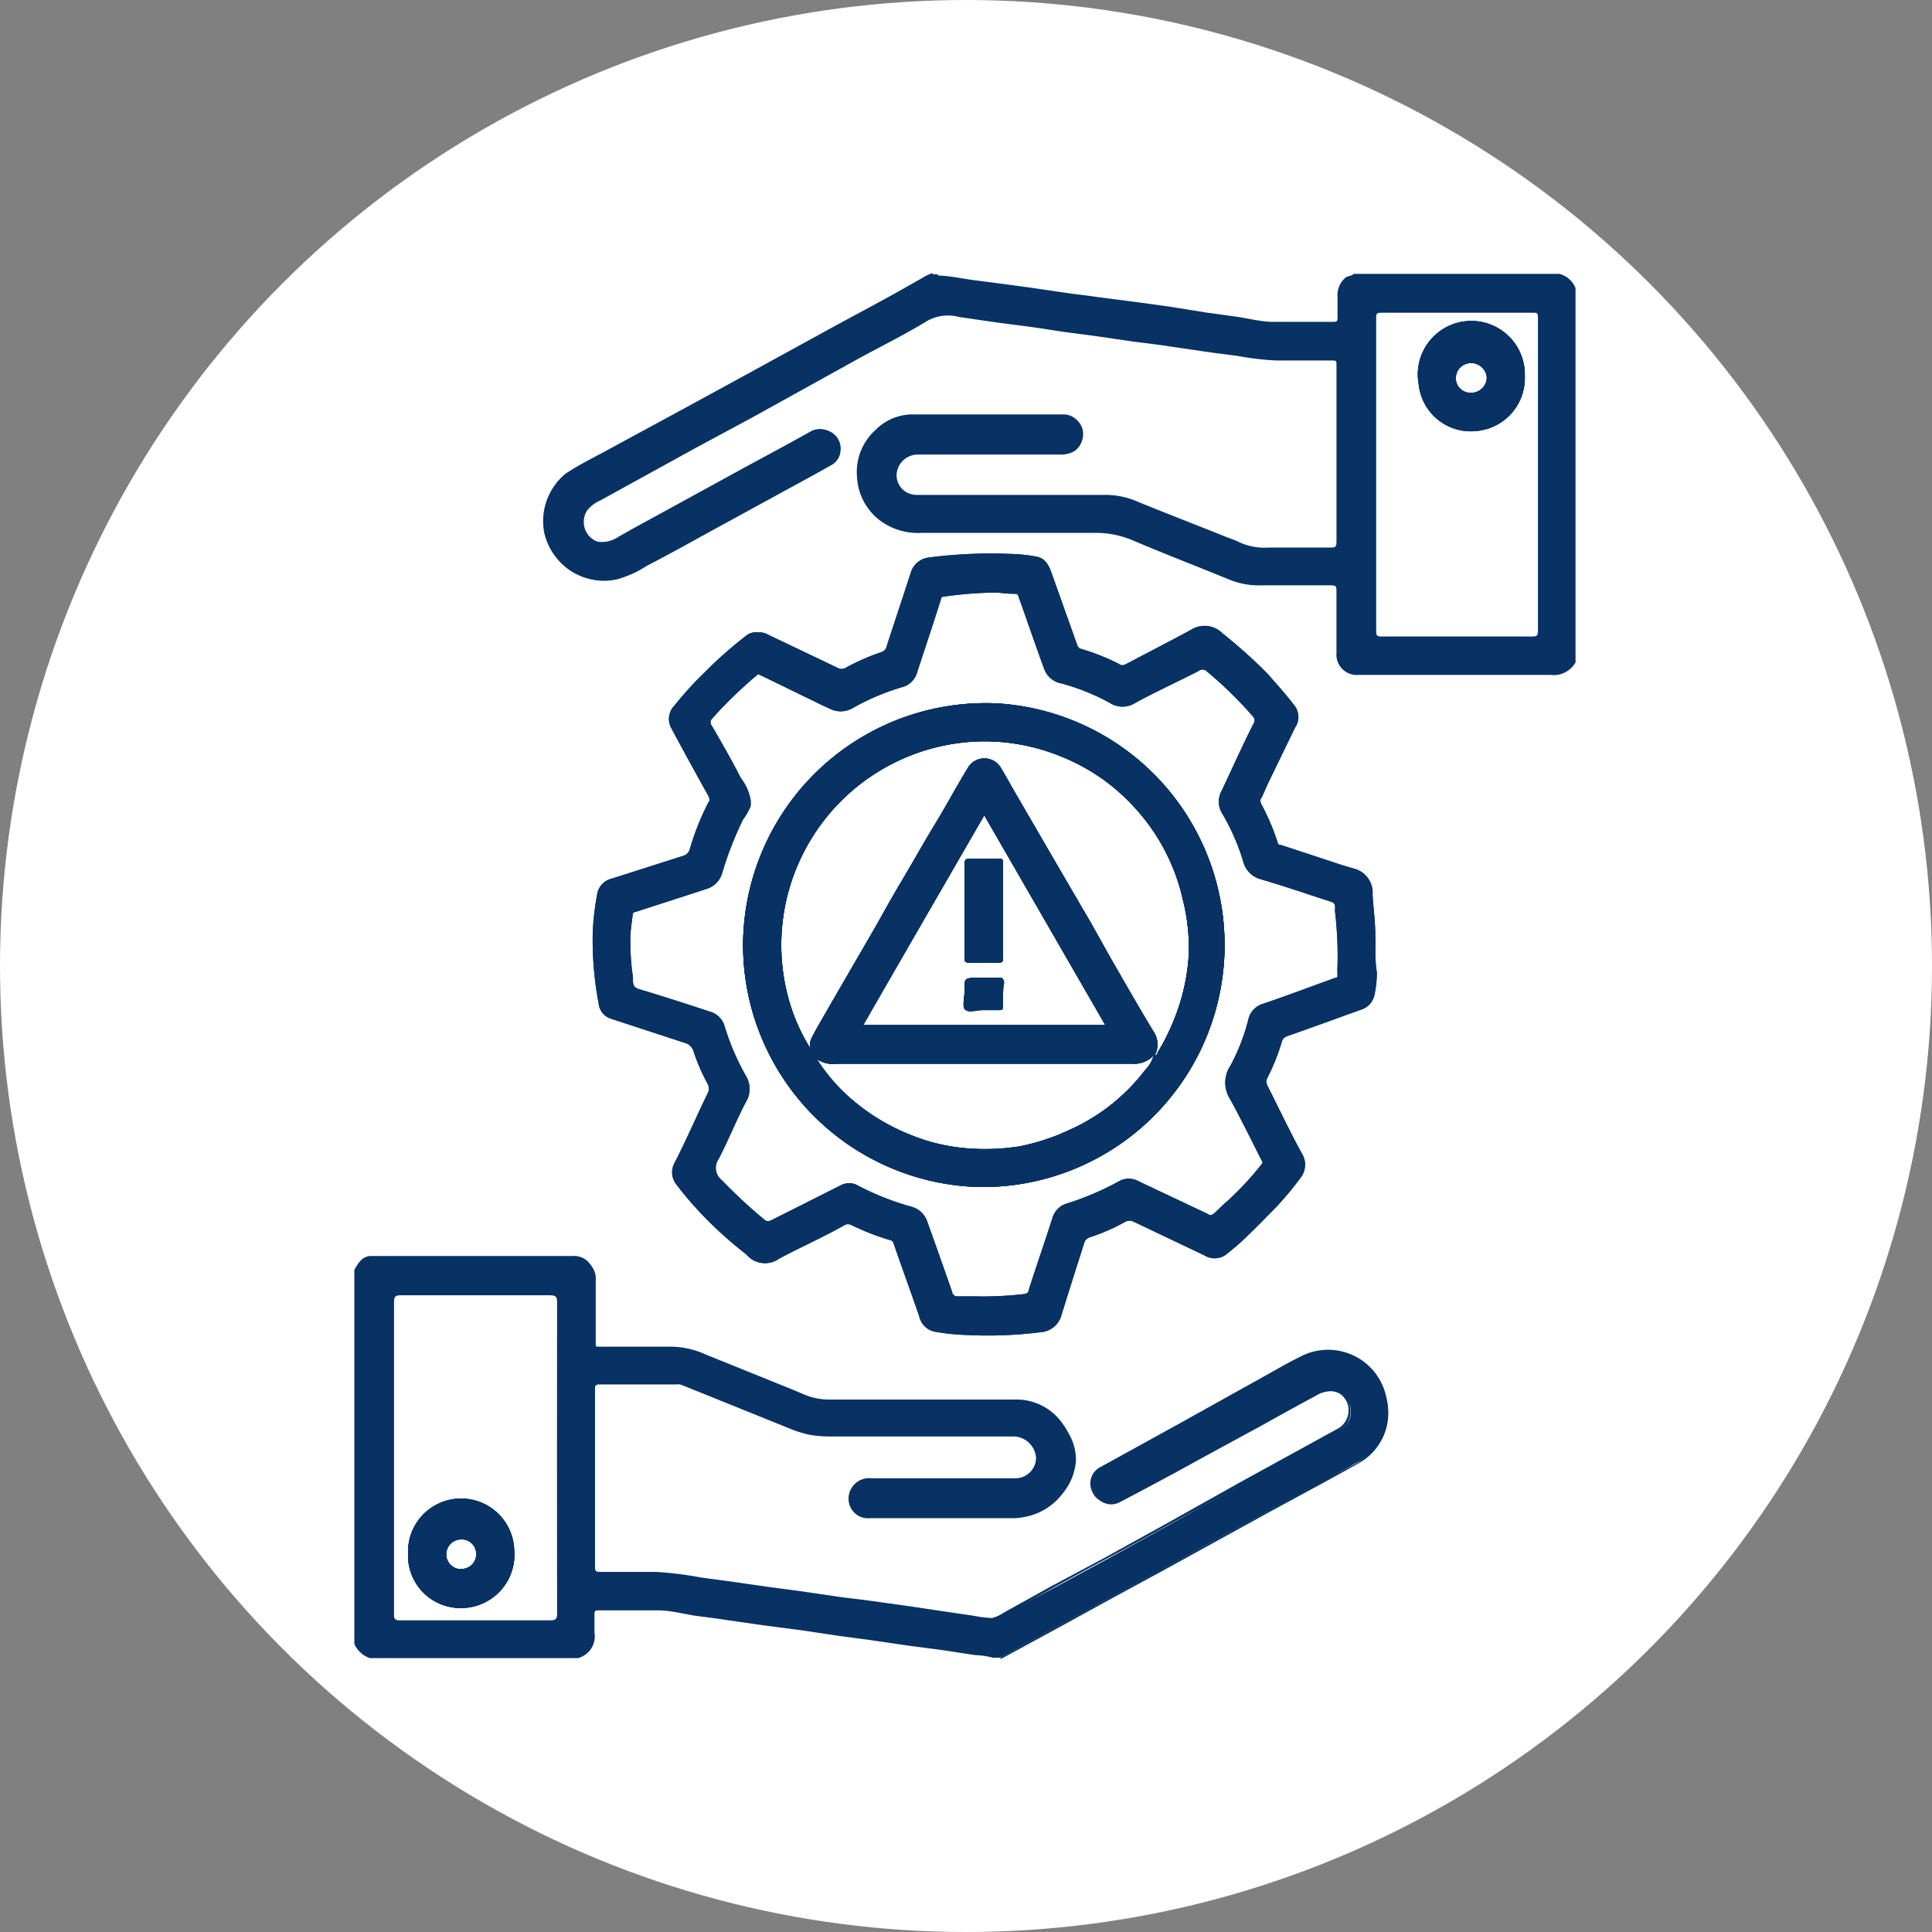 <svg xmlns="http://www.w3.org/2000/svg" id="Layer_1" data-name="Layer 1" viewBox="0 0 91 91"><rect x="0" y="0" width="91" height="91" fill="#808080" stroke="none"/><defs><style>.cls-1{fill:#fff;}.cls-2{fill:#083264;}</style></defs><circle class="cls-1" cx="45.5" cy="45.5" r="45.5"></circle><path class="cls-2" d="M47.24,42.92c0-.75,0-1.51,0-2.26,0-.16,0-.21-.2-.21-.45,0-.91,0-1.37,0-.19,0-.23.07-.23.25q0,2.2,0,4.41c0,.16,0,.23.21.23.46,0,.93,0,1.39,0,.17,0,.2-.06.2-.21C47.23,44.39,47.24,43.66,47.24,42.92Zm0,3.31c0-.13,0-.18-.17-.17h-1c-.65,0-.65,0-.64.65,0,.28-.1.65,0,.81s.54,0,.78,0h.8c.13,0,.17,0,.17-.18Q47.22,46.82,47.24,46.23Zm0,0c0-.13,0-.18-.17-.17h-1c-.65,0-.65,0-.64.65,0,.28-.1.65,0,.81s.54,0,.78,0h.8c.13,0,.17,0,.17-.18Q47.22,46.82,47.24,46.23Zm0-3.31c0-.75,0-1.51,0-2.26,0-.16,0-.21-.2-.21-.45,0-.91,0-1.37,0-.19,0-.23.07-.23.25q0,2.2,0,4.41c0,.16,0,.23.21.23.46,0,.93,0,1.39,0,.17,0,.2-.06.2-.21C47.23,44.39,47.24,43.66,47.24,42.92Zm0,0c0-.75,0-1.51,0-2.26,0-.16,0-.21-.2-.21-.45,0-.91,0-1.37,0-.19,0-.23.07-.23.25q0,2.2,0,4.41c0,.16,0,.23.21.23.46,0,.93,0,1.39,0,.17,0,.2-.06.2-.21C47.23,44.39,47.24,43.66,47.24,42.92Zm0,3.31c0-.13,0-.18-.17-.17h-1c-.65,0-.65,0-.64.65,0,.28-.1.65,0,.81s.54,0,.78,0h.8c.13,0,.17,0,.17-.18Q47.22,46.82,47.24,46.23Zm0,0c0-.13,0-.18-.17-.17h-1c-.65,0-.65,0-.64.65,0,.28-.1.65,0,.81s.54,0,.78,0h.8c.13,0,.17,0,.17-.18Q47.22,46.82,47.24,46.23Zm0-3.31c0-.75,0-1.51,0-2.26,0-.16,0-.21-.2-.21-.45,0-.91,0-1.37,0-.19,0-.23.07-.23.25q0,2.2,0,4.41c0,.16,0,.23.21.23.46,0,.93,0,1.39,0,.17,0,.2-.06.2-.21C47.23,44.39,47.24,43.66,47.24,42.92Zm0,0c0-.75,0-1.51,0-2.26,0-.16,0-.21-.2-.21-.45,0-.91,0-1.37,0-.19,0-.23.07-.23.25q0,2.2,0,4.41c0,.16,0,.23.21.23.46,0,.93,0,1.39,0,.17,0,.2-.06.2-.21C47.23,44.39,47.24,43.66,47.24,42.92Zm0,3.31c0-.13,0-.18-.17-.17h-1c-.65,0-.65,0-.64.65,0,.28-.1.65,0,.81s.54,0,.78,0h.8c.13,0,.17,0,.17-.18Q47.22,46.82,47.24,46.23Zm0,0c0-.13,0-.18-.17-.17h-1c-.65,0-.65,0-.64.65,0,.28-.1.65,0,.81s.54,0,.78,0h.8c.13,0,.17,0,.17-.18Q47.22,46.82,47.24,46.23Zm0-3.31c0-.75,0-1.51,0-2.26,0-.16,0-.21-.2-.21-.45,0-.91,0-1.37,0-.19,0-.23.07-.23.25q0,2.2,0,4.41c0,.16,0,.23.21.23.46,0,.93,0,1.39,0,.17,0,.2-.06.2-.21C47.23,44.39,47.24,43.66,47.24,42.92Zm0,0c0-.75,0-1.51,0-2.26,0-.16,0-.21-.2-.21-.45,0-.91,0-1.37,0-.19,0-.23.07-.23.25q0,2.2,0,4.41c0,.16,0,.23.21.23.46,0,.93,0,1.39,0,.17,0,.2-.06.2-.21C47.23,44.39,47.24,43.66,47.24,42.92Zm0,3.31c0-.13,0-.18-.17-.17h-1c-.65,0-.65,0-.64.65,0,.28-.1.65,0,.81s.54,0,.78,0h.8c.13,0,.17,0,.17-.18Q47.22,46.82,47.24,46.23Zm0,0c0-.13,0-.18-.17-.17h-1c-.65,0-.65,0-.64.65,0,.28-.1.65,0,.81s.54,0,.78,0h.8c.13,0,.17,0,.17-.18Q47.22,46.82,47.24,46.23Zm0-3.31c0-.75,0-1.51,0-2.26,0-.16,0-.21-.2-.21-.45,0-.91,0-1.37,0-.19,0-.23.07-.23.25q0,2.2,0,4.41c0,.16,0,.23.21.23.46,0,.93,0,1.39,0,.17,0,.2-.06.2-.21C47.23,44.39,47.24,43.66,47.24,42.92Zm0,0c0-.75,0-1.51,0-2.26,0-.16,0-.21-.2-.21-.45,0-.91,0-1.37,0-.19,0-.23.07-.23.25q0,2.2,0,4.41c0,.16,0,.23.21.23.46,0,.93,0,1.39,0,.17,0,.2-.06.2-.21C47.23,44.39,47.24,43.66,47.24,42.92Zm0,3.31c0-.13,0-.18-.17-.17h-1c-.65,0-.65,0-.64.65,0,.28-.1.65,0,.81s.54,0,.78,0h.8c.13,0,.17,0,.17-.18Q47.22,46.82,47.24,46.23Zm-.17-.17h-1c-.65,0-.65,0-.64.65,0,.28-.1.65,0,.81s.54,0,.78,0h.8c.13,0,.17,0,.17-.18q0-.59,0-1.17C47.24,46.1,47.21,46.05,47.07,46.06Zm.17-3.14c0-.75,0-1.51,0-2.26,0-.16,0-.21-.2-.21-.45,0-.91,0-1.37,0-.19,0-.23.07-.23.25q0,2.2,0,4.41c0,.16,0,.23.21.23.46,0,.93,0,1.39,0,.17,0,.2-.06.2-.21C47.23,44.39,47.24,43.66,47.24,42.92Zm-.3-9.79A11.43,11.43,0,0,0,35,44.58,11.41,11.41,0,0,0,46.14,55.91a11.4,11.4,0,0,0,.8-22.78Zm7,17.27a9.2,9.2,0,0,1-3.63,2.85A10,10,0,0,1,48,54a10.44,10.44,0,0,1-2.43.09,8.82,8.82,0,0,1-2.67-.63A9.74,9.74,0,0,1,40.38,52a8.59,8.59,0,0,1-1.91-2.12,1.39,1.39,0,0,0,1,.22H53.34a1.23,1.23,0,0,0,1-.39A1.58,1.58,0,0,1,53.94,50.4ZM40.66,48.28c1.89-3.29,3.79-6.57,5.7-9.88l5.7,9.88ZM55.31,48a9.71,9.71,0,0,1-.79,1.58c0,.05,0,.12-.12.11a1.09,1.09,0,0,0-.06-1.09c-.61-1-1.22-2.07-1.82-3.11s-1-1.81-1.54-2.71l-1.8-3.09L47.62,37c-.15-.27-.3-.54-.46-.8a.9.9,0,0,0-1.59,0c-.53.87-1,1.75-1.53,2.62S43,40.61,42.45,41.53s-.93,1.64-1.4,2.45L39.1,47.34c-.24.43-.5.86-.74,1.3-.13.25-.31.5-.14.82a8.77,8.77,0,0,1-1.12-2.57,9.54,9.54,0,0,1,.52-6.25,9.61,9.61,0,0,1,9.05-5.72,9.66,9.66,0,0,1,3.43.76A9.32,9.32,0,0,1,53.41,38a9.45,9.45,0,0,1,2.29,4.31A9.57,9.57,0,0,1,56,44.85,9.69,9.69,0,0,1,55.31,48Zm-8.24-1.94h-1c-.65,0-.65,0-.64.65,0,.28-.1.65,0,.81s.54,0,.78,0h.8c.13,0,.17,0,.17-.18q0-.59,0-1.17C47.24,46.1,47.21,46.05,47.07,46.06Zm.17-3.14c0-.75,0-1.51,0-2.26,0-.16,0-.21-.2-.21-.45,0-.91,0-1.37,0-.19,0-.23.07-.23.25q0,2.2,0,4.41c0,.16,0,.23.21.23.46,0,.93,0,1.39,0,.17,0,.2-.06.2-.21C47.23,44.39,47.24,43.66,47.24,42.92Zm0,0c0-.75,0-1.51,0-2.26,0-.16,0-.21-.2-.21-.45,0-.91,0-1.37,0-.19,0-.23.07-.23.25q0,2.2,0,4.41c0,.16,0,.23.21.23.46,0,.93,0,1.39,0,.17,0,.2-.06.2-.21C47.23,44.39,47.24,43.66,47.24,42.92Zm0,3.31c0-.13,0-.18-.17-.17h-1c-.65,0-.65,0-.64.65,0,.28-.1.65,0,.81s.54,0,.78,0h.8c.13,0,.17,0,.17-.18Q47.22,46.82,47.24,46.23Zm0,0c0-.13,0-.18-.17-.17h-1c-.65,0-.65,0-.64.65,0,.28-.1.65,0,.81s.54,0,.78,0h.8c.13,0,.17,0,.17-.18Q47.22,46.82,47.24,46.23Zm0-3.31c0-.75,0-1.51,0-2.26,0-.16,0-.21-.2-.21-.45,0-.91,0-1.37,0-.19,0-.23.07-.23.25q0,2.2,0,4.41c0,.16,0,.23.21.23.46,0,.93,0,1.39,0,.17,0,.2-.06.2-.21C47.23,44.39,47.24,43.66,47.24,42.92Zm0,0c0-.75,0-1.51,0-2.26,0-.16,0-.21-.2-.21-.45,0-.91,0-1.37,0-.19,0-.23.07-.23.25q0,2.2,0,4.41c0,.16,0,.23.21.23.46,0,.93,0,1.39,0,.17,0,.2-.06.2-.21C47.23,44.39,47.24,43.66,47.24,42.92Zm0,3.31c0-.13,0-.18-.17-.17h-1c-.65,0-.65,0-.64.65,0,.28-.1.65,0,.81s.54,0,.78,0h.8c.13,0,.17,0,.17-.18Q47.22,46.82,47.24,46.23Zm0,0c0-.13,0-.18-.17-.17h-1c-.65,0-.65,0-.64.65,0,.28-.1.65,0,.81s.54,0,.78,0h.8c.13,0,.17,0,.17-.18Q47.22,46.82,47.24,46.23Zm0-3.31c0-.75,0-1.51,0-2.26,0-.16,0-.21-.2-.21-.45,0-.91,0-1.37,0-.19,0-.23.07-.23.25q0,2.2,0,4.41c0,.16,0,.23.21.23.46,0,.93,0,1.39,0,.17,0,.2-.06.2-.21C47.23,44.39,47.24,43.66,47.24,42.92Zm0,0c0-.75,0-1.51,0-2.26,0-.16,0-.21-.2-.21-.45,0-.91,0-1.37,0-.19,0-.23.07-.23.25q0,2.2,0,4.41c0,.16,0,.23.21.23.46,0,.93,0,1.39,0,.17,0,.2-.06.2-.21C47.23,44.39,47.24,43.66,47.24,42.92Zm0,3.31c0-.13,0-.18-.17-.17h-1c-.65,0-.65,0-.64.65,0,.28-.1.65,0,.81s.54,0,.78,0h.8c.13,0,.17,0,.17-.18Q47.22,46.82,47.24,46.23Zm0,0c0-.13,0-.18-.17-.17h-1c-.65,0-.65,0-.64.65,0,.28-.1.65,0,.81s.54,0,.78,0h.8c.13,0,.17,0,.17-.18Q47.22,46.82,47.24,46.23Zm0-3.31c0-.75,0-1.51,0-2.26,0-.16,0-.21-.2-.21-.45,0-.91,0-1.37,0-.19,0-.23.07-.23.25q0,2.2,0,4.41c0,.16,0,.23.21.23.46,0,.93,0,1.39,0,.17,0,.2-.06.2-.21C47.23,44.39,47.24,43.66,47.24,42.92Zm0,0c0-.75,0-1.51,0-2.26,0-.16,0-.21-.2-.21-.45,0-.91,0-1.37,0-.19,0-.23.07-.23.25q0,2.2,0,4.41c0,.16,0,.23.21.23.46,0,.93,0,1.39,0,.17,0,.2-.06.2-.21C47.23,44.39,47.24,43.66,47.24,42.92Zm0,3.31c0-.13,0-.18-.17-.17h-1c-.65,0-.65,0-.64.65,0,.28-.1.65,0,.81s.54,0,.78,0h.8c.13,0,.17,0,.17-.18Q47.22,46.82,47.24,46.23Zm0,0c0-.13,0-.18-.17-.17h-1c-.65,0-.65,0-.64.65,0,.28-.1.65,0,.81s.54,0,.78,0h.8c.13,0,.17,0,.17-.18Q47.22,46.82,47.24,46.23Zm0-3.31c0-.75,0-1.51,0-2.26,0-.16,0-.21-.2-.21-.45,0-.91,0-1.37,0-.19,0-.23.07-.23.25q0,2.2,0,4.41c0,.16,0,.23.21.23.46,0,.93,0,1.39,0,.17,0,.2-.06.2-.21C47.23,44.39,47.24,43.66,47.24,42.92Zm0,0c0-.75,0-1.51,0-2.26,0-.16,0-.21-.2-.21-.45,0-.91,0-1.37,0-.19,0-.23.07-.23.25q0,2.2,0,4.41c0,.16,0,.23.21.23.46,0,.93,0,1.39,0,.17,0,.2-.06.2-.21C47.23,44.39,47.24,43.66,47.24,42.92Zm0,3.31c0-.13,0-.18-.17-.17h-1c-.65,0-.65,0-.64.65,0,.28-.1.65,0,.81s.54,0,.78,0h.8c.13,0,.17,0,.17-.18Q47.22,46.82,47.24,46.23Zm0,0c0-.13,0-.18-.17-.17h-1c-.65,0-.65,0-.64.65,0,.28-.1.65,0,.81s.54,0,.78,0h.8c.13,0,.17,0,.17-.18Q47.22,46.82,47.24,46.23Zm0-3.31c0-.75,0-1.51,0-2.26,0-.16,0-.21-.2-.21-.45,0-.91,0-1.37,0-.19,0-.23.07-.23.25q0,2.2,0,4.41c0,.16,0,.23.21.23.46,0,.93,0,1.39,0,.17,0,.2-.06.2-.21C47.23,44.39,47.24,43.66,47.24,42.92Z" transform="translate(0 0)"></path><path class="cls-2" d="M64.78,44.06c0-.64-.09-1.27-.13-1.91a1.17,1.17,0,0,0-.89-1.24l-.57-.17-2.85-.94c-.08,0-.14,0-.17-.15a10.74,10.74,0,0,0-.78-1.81c0-.07-.07-.13,0-.22s.22-.48.33-.71L61,34.27a.88.88,0,0,0,0-1c-.4-.53-.83-1-1.28-1.52a24.25,24.25,0,0,0-2.14-1.92,1.19,1.19,0,0,0-1.49-.16C55,30.26,54,30.77,53,31.3c-.08,0-.14.08-.24,0a10.21,10.21,0,0,0-1.85-.74.26.26,0,0,1-.17-.18c-.36-1-.73-2.05-1.1-3.08-.17-.46-.28-1-.86-1.09a7.74,7.74,0,0,0-1.18-.12,22.52,22.52,0,0,0-3.85.17,1,1,0,0,0-.84.68c-.38,1.18-.78,2.36-1.16,3.54a.34.34,0,0,1-.22.23,10.43,10.43,0,0,0-1.71.75.36.36,0,0,1-.36,0l-3.27-1.56a.8.8,0,0,0-.5-.11.71.71,0,0,0-.58.18,19.43,19.43,0,0,0-1.92,1.7,16.11,16.11,0,0,0-1.42,1.56.9.9,0,0,0-.15,1.07c.58,1.08,1.17,2.16,1.77,3.23,0,.08.08.13,0,.22A12.07,12.07,0,0,0,32.49,40a.46.46,0,0,1-.34.32l-3.32,1.06a.91.91,0,0,0-.69.67,12.79,12.79,0,0,0-.22,1.85,16,16,0,0,0,.28,3.38.83.83,0,0,0,.6.71l3.42,1.12a.6.6,0,0,1,.46.45,9,9,0,0,0,.65,1.49.45.45,0,0,1,0,.45c-.53,1.09-1,2.19-1.56,3.28a.91.91,0,0,0,.08,1,16.72,16.72,0,0,0,1.22,1.43,18.49,18.49,0,0,0,2.08,1.87,1.14,1.14,0,0,0,1.54.21c1-.54,2.06-1,3.08-1.58a.34.34,0,0,1,.35,0,11.56,11.56,0,0,0,1.8.7.2.2,0,0,1,.16.13c.4,1.16.82,2.31,1.22,3.47a.94.94,0,0,0,.76.72,10.46,10.46,0,0,0,1.47.15A19.78,19.78,0,0,0,49,62.75a1.09,1.09,0,0,0,1-.82c.35-1.13.71-2.26,1.07-3.39a.38.38,0,0,1,.26-.26A9.41,9.41,0,0,0,53,57.55a.43.43,0,0,1,.41,0l3.3,1.57a.92.92,0,0,0,1,0,11.58,11.58,0,0,0,1.14-1c.39-.37.76-.76,1.14-1.14a14.81,14.81,0,0,0,1.25-1.48,1,1,0,0,0,.08-1.17c-.55-1-1.08-2.12-1.62-3.19a.39.39,0,0,1,0-.38,10,10,0,0,0,.67-1.67.37.37,0,0,1,.27-.29c1.15-.4,2.29-.82,3.43-1.23a.93.93,0,0,0,.66-.67,4.69,4.69,0,0,0,.12-1.12C64.75,45.21,64.8,44.64,64.78,44.06ZM63,45.48a3.75,3.75,0,0,0,0,.47c0,.11-.07.1-.14.12-1.12.4-2.24.83-3.37,1.21a1,1,0,0,0-.69.73,9.39,9.39,0,0,1-.86,2.21,1.43,1.43,0,0,0,0,1.55c.52.95,1,1.93,1.49,2.9,0,0,.08.08,0,.16a14.71,14.71,0,0,1-1.66,1.78c-.22.18-.4.39-.62.57a.2.2,0,0,1-.26,0l-3.28-1.55a.94.94,0,0,0-.89,0,13.22,13.22,0,0,1-2.48,1.06,1,1,0,0,0-.67.68c-.36,1.13-.75,2.24-1.11,3.37,0,.12-.09.2-.21.21a16.88,16.88,0,0,1-2.36.11c-.25,0-.51,0-.77,0a.24.24,0,0,1-.27-.2c-.38-1.1-.77-2.19-1.16-3.28a1.09,1.09,0,0,0-.79-.75,12.64,12.64,0,0,1-2.51-1,.82.82,0,0,0-.79,0l-3.24,1.63c-.14.07-.24.08-.34,0A24.48,24.48,0,0,1,34,55.59a.73.73,0,0,1-.15-1c.45-.87.82-1.79,1.27-2.66a1.19,1.19,0,0,0,0-1.28,11.3,11.3,0,0,1-1-2.35,1,1,0,0,0-.68-.65c-1.12-.37-2.24-.73-3.37-1.07-.32-.1-.24-.38-.26-.57a11.92,11.92,0,0,1-.12-1.8c0-.37.07-.75.11-1.12,0-.14.12-.13.21-.16l3.27-1.06a1.09,1.09,0,0,0,.73-.73A16,16,0,0,1,35,38.6a3.09,3.09,0,0,0,.36-.64c0-.08,0-.16,0-.25a2.35,2.35,0,0,0-.47-1.07c-.42-.83-.89-1.64-1.35-2.44a.25.25,0,0,1,0-.35,19.37,19.37,0,0,1,1.7-1.69c.12-.12.26-.22.39-.34s.15,0,.23,0l2.05,1c.39.18.76.38,1.15.55a1.13,1.13,0,0,0,1.07,0,11.11,11.11,0,0,1,2.35-1,1,1,0,0,0,.73-.74c.37-1.13.75-2.26,1.11-3.4,0-.11.07-.12.16-.13A18,18,0,0,1,47,27.91a5.79,5.79,0,0,0,.83.06c.13,0,.13.1.16.18.4,1.11.78,2.24,1.19,3.35a1.06,1.06,0,0,0,.81.69,10.36,10.36,0,0,1,2.27.91,1.12,1.12,0,0,0,1.23,0c.8-.44,1.64-.83,2.46-1.24.18-.09.36-.17.54-.28a.28.28,0,0,1,.36.05A18.37,18.37,0,0,1,59,33.73a.27.27,0,0,1,.05.34c-.51,1-1,2.1-1.5,3.16a1.06,1.06,0,0,0,0,1.06,10.31,10.31,0,0,1,1,2.26,1.16,1.16,0,0,0,.86.87c1.11.33,2.2.7,3.3,1.06.24.07.16.31.17.44A18.25,18.25,0,0,1,63,45.48Z" transform="translate(0 0)"></path><path class="cls-2" d="M65.32,65.94a2.7,2.7,0,0,1-1.36,3c-1.38.78-2.78,1.52-4.17,2.28l-5.27,2.9q-2.15,1.16-4.27,2.33l-2.83,1.54-.3.16c0-.11.09-.13.16-.17l8.26-4.51c2.7-1.47,5.39-3,8.1-4.42a2.88,2.88,0,0,0,1.63-2.21,2.77,2.77,0,0,0-1.33-2.65,2.66,2.66,0,0,0-2.7,0c-1.66.89-3.31,1.81-5,2.71-1.3.71-2.6,1.43-3.91,2.13-.16.09-.31.17-.46.27a.8.8,0,0,0-.28,1.08.75.75,0,0,0,1.07.32c.69-.32,1.34-.7,2-1.06l4.41-2.42L62,65.57a1.12,1.12,0,0,1,1.34.17,1.14,1.14,0,0,1,.09,1.36,1.24,1.24,0,0,1-.45.37l-2.57,1.41c-1.28.69-2.54,1.39-3.81,2.09-1.52.82-3,1.66-4.54,2.48-1.68.9-3.34,1.83-5,2.74a.85.85,0,0,1-.54.1L41,75.52c-2.18-.3-4.36-.62-6.54-.91-1-.14-2-.3-3.08-.43a14.6,14.6,0,0,0-1.62,0H28.35c-.35,0-.4,0-.4-.41V65.61c0-.44,0-.47.48-.47,1,0,2.07,0,3.11,0a2.76,2.76,0,0,1,1,.23q2.63,1.08,5.27,2.11a1.86,1.86,0,0,0,.74.13h9.3a1,1,0,0,1,1,1.09,1,1,0,0,1-1,1H41.26a1.78,1.78,0,0,0-.56.06.81.81,0,0,0,0,1.57,1.48,1.48,0,0,0,.47.06c2.15,0,4.31,0,6.46,0A2.76,2.76,0,0,0,50.18,70a2.57,2.57,0,0,0,0-2.72A2.53,2.53,0,0,0,48,66c-3,0-6,0-9,0a2.2,2.2,0,0,1-.84-.16c-1.79-.73-3.59-1.44-5.38-2.16A1.94,1.94,0,0,0,32,63.5H28.43c-.44,0-.48,0-.48-.47V60.34c0-.72-.32-1-1.05-1H18a1.05,1.05,0,0,0-1.08.52.13.13,0,0,1-.14.08c.17-.29.33-.59.71-.65l.27,0h9.3a.93.93,0,0,1,1,1c0,1,0,2,0,3,0,.23.07.27.28.27,1.11,0,2.22,0,3.33,0a4,4,0,0,1,1.64.36l4.13,1.67.52.22a3.08,3.08,0,0,0,1.31.24q4.35,0,8.71,0a2.64,2.64,0,0,1,2.32,1.4,2.52,2.52,0,0,1,.38,1.32A2.67,2.67,0,0,1,50,70.4a2.87,2.87,0,0,1-1.62,1,3.19,3.19,0,0,1-.62.08c-2.26,0-4.52,0-6.78,0a.91.91,0,0,1-.94-.61.94.94,0,0,1,1-1.24c2.26,0,4.52,0,6.78,0a1,1,0,0,0,1-1,1.09,1.09,0,0,0-1-1c-2.93,0-5.86,0-8.79,0a4.76,4.76,0,0,1-1.88-.4l-5.08-2.05a.71.71,0,0,0-.21,0H28.25c-.17,0-.23,0-.23.23q0,4.2,0,8.4c0,.21.07.23.26.23h2.63a16.35,16.35,0,0,1,2.09.26l1.41.19,1.82.26,1.36.18,1.84.27c.47.07,1,.12,1.42.18l1.74.24,1.4.21,1.84.27a5.53,5.53,0,0,0,.9.11,1.89,1.89,0,0,0,.58-.27l2.16-1.2L52,73.39l3-1.66,3.57-2,4.5-2.47a1,1,0,0,0,.42-1.08,1,1,0,0,0-.86-.72,1.31,1.31,0,0,0-.74.2c-.89.51-1.8,1-2.69,1.48q-2,1.08-4,2.18c-.84.45-1.69.91-2.54,1.35a.85.85,0,0,1-1.22-.42.87.87,0,0,1,.41-1.16l3.63-2,3.59-2c.72-.39,1.41-.81,2.14-1.17A2.8,2.8,0,0,1,65.32,65.94Z" transform="translate(0 0)"></path><path class="cls-2" d="M74.23,31.16a1.18,1.18,0,0,1-1.19.63c-3,0-6.05,0-9.07,0a.93.93,0,0,1-1-1q0-1.47,0-2.94c0-.24-.07-.28-.29-.28-1.09,0-2.19,0-3.28,0a3.66,3.66,0,0,1-1.57-.3c-1.49-.61-3-1.19-4.48-1.82a4.42,4.42,0,0,0-1.83-.35q-4.06,0-8.12,0a3,3,0,0,1-1.93-.57,2.71,2.71,0,0,1-1.08-2,2.67,2.67,0,0,1,.89-2.27A2.45,2.45,0,0,1,43,19.57c1.45,0,2.9,0,4.34,0,1,0,1.91,0,2.87,0a.89.89,0,0,1,.78.65,1,1,0,0,1-.34,1,1.2,1.2,0,0,1-.64.19c-2.26,0-4.52,0-6.78,0a1,1,0,0,0-1,1,1,1,0,0,0,1,.95c3,0,5.95,0,8.93,0a3.82,3.82,0,0,1,1.5.33c1.37.56,2.75,1.09,4.12,1.64.19.08.4.14.58.23a2.83,2.83,0,0,0,1.46.28c1,0,1.94,0,2.91,0,.19,0,.27,0,.27-.25q0-4.18,0-8.37c0-.21-.06-.24-.25-.24-.88,0-1.75,0-2.63,0a13.59,13.59,0,0,1-1.8-.21c-.59-.08-1.18-.15-1.77-.24l-1.78-.26c-.46-.07-.93-.12-1.39-.18l-1.84-.27-1.38-.18c-.61-.09-1.21-.19-1.82-.27s-.93-.12-1.39-.18l-1.78-.26a2,2,0,0,0-1.47.17c-1.06.65-2.18,1.2-3.26,1.79l-5,2.77-2.73,1.47-4.43,2.44a1.58,1.58,0,0,0-.63.48,1,1,0,0,0,.56,1.49,1.37,1.37,0,0,0,1-.22c.54-.31,1.09-.61,1.64-.91l4.09-2.24c1.1-.6,2.21-1.19,3.3-1.8a.89.89,0,0,1,1.35.87.82.82,0,0,1-.42.66c-.77.44-1.56.86-2.34,1.29l-3.66,2c-.9.5-1.81,1-2.72,1.47a4.92,4.92,0,0,1-1.36.62,2.72,2.72,0,0,1-2.5-.66,2.94,2.94,0,0,1-.86-1.47,2.89,2.89,0,0,1,1-2.81c.69-.46,1.45-.82,2.17-1.22,1.31-.74,2.63-1.45,4-2.17l2.62-1.43,3.92-2.15L42,13.91,43.6,13a2.33,2.33,0,0,1,.33-.14c0,.07,0,.1-.09.12-1.66.86-3.28,1.79-4.92,2.67l-5,2.73-5,2.74c-.62.34-1.25.67-1.87,1a2.73,2.73,0,0,0-1.28,2.9A2.76,2.76,0,0,0,28,27.22a3.14,3.14,0,0,0,2-.48c2.66-1.47,5.34-2.92,8-4.39a8.69,8.69,0,0,0,1.07-.61.76.76,0,0,0,.31-.86.77.77,0,0,0-.64-.59.92.92,0,0,0-.64.15c-.85.45-1.69.92-2.53,1.38l-3.52,1.91L29.2,25.34a1.32,1.32,0,0,1-1.09.19,1,1,0,0,1-.71-.85,1,1,0,0,1,.51-1.07c.59-.35,1.2-.67,1.81-1l5.13-2.81L40,17c1.26-.69,2.52-1.37,3.78-2.08a1.46,1.46,0,0,1,1-.19c3.24.47,6.49.92,9.73,1.37l5.13.72a3.24,3.24,0,0,0,.44,0h2.64c.33,0,.39.05.39.39v8.23c0,.32-.06.38-.38.38H59.2a1.43,1.43,0,0,1-.54-.13l-5.35-2.14a2.71,2.71,0,0,0-1-.2h-9a1.18,1.18,0,0,1-.94-.35,1.05,1.05,0,0,1,.65-1.76,2.17,2.17,0,0,1,.36,0h6.42a1.34,1.34,0,0,0,.65-.12.83.83,0,0,0,.41-.88.81.81,0,0,0-.75-.63c-2.41,0-4.82,0-7.23,0a2.68,2.68,0,0,0-2.44,2.52,2.74,2.74,0,0,0,1.82,2.74,2.37,2.37,0,0,0,.79.12c1.5,0,3,0,4.48,0s2.95,0,4.42,0a2.6,2.6,0,0,1,1,.18c1.79.73,3.58,1.44,5.38,2.16a1.89,1.89,0,0,0,.7.13c1.11,0,2.23,0,3.34,0,.69,0,.69,0,.69.68v2.38a1.71,1.71,0,0,0,0,.45.82.82,0,0,0,.78.68H73a1.14,1.14,0,0,0,1.14-.49A.11.11,0,0,1,74.23,31.16Z" transform="translate(0 0)"></path><path class="cls-2" d="M71.82,17.7a2.52,2.52,0,1,0-5,.38,2.47,2.47,0,0,0,2.81,2.21A2.5,2.5,0,0,0,71.82,17.7Zm-2.53.8a.69.69,0,0,1-.72-.69.72.72,0,0,1,.75-.71.74.74,0,0,1,.71.68A.73.73,0,0,1,69.29,18.5Z" transform="translate(0 0)"></path><path class="cls-2" d="M73.45,12.9H63.76c-.11.12-.28.08-.4.19A1.08,1.08,0,0,0,63,14c0,.31,0,.63,0,.95,0,.15,0,.21-.2.21-.94,0-1.88,0-2.82,0-.6,0-1.19-.17-1.79-.25l-1.38-.19L55,14.43l-1.39-.19L51.75,14c-.45-.07-.9-.12-1.36-.18l-1.84-.27-1.33-.18-1.39-.18c-.52-.07-1-.18-1.56-.21-.05,0-.1,0-.11-.06h-.23a2.33,2.33,0,0,0-.33.14L42,13.91l-2.65,1.43-3.92,2.15-2.62,1.43c-1.32.72-2.64,1.43-4,2.17-.72.4-1.48.76-2.17,1.22a2.89,2.89,0,0,0-1,2.81,2.94,2.94,0,0,0,.86,1.47,2.72,2.72,0,0,0,2.5.66,4.92,4.92,0,0,0,1.36-.62c.91-.5,1.82-1,2.72-1.47l3.66-2c.78-.43,1.57-.85,2.34-1.29a.82.82,0,0,0,.42-.66.89.89,0,0,0-1.35-.87c-1.09.61-2.2,1.2-3.3,1.8l-4.09,2.24c-.55.3-1.1.6-1.64.91a1.37,1.37,0,0,1-1,.22A1,1,0,0,1,27.6,24a1.58,1.58,0,0,1,.63-.48l4.43-2.44,2.73-1.47,5-2.77c1.08-.59,2.2-1.14,3.26-1.79a2,2,0,0,1,1.47-.17l1.78.26c.46.06.93.11,1.39.18s1.21.18,1.82.27l1.38.18,1.84.27c.46.06.93.11,1.39.18l1.78.26c.59.09,1.18.16,1.77.24a13.59,13.59,0,0,0,1.8.21c.88,0,1.75,0,2.63,0,.19,0,.25,0,.25.24q0,4.18,0,8.37c0,.23-.08.25-.27.25-1,0-1.94,0-2.91,0a2.83,2.83,0,0,1-1.46-.28c-.18-.09-.39-.15-.58-.23-1.37-.55-2.75-1.08-4.12-1.64a3.82,3.82,0,0,0-1.5-.33c-3,0-6,0-8.93,0a1,1,0,0,1-1-.95,1,1,0,0,1,1-1c2.26,0,4.52,0,6.78,0a1.2,1.2,0,0,0,.64-.19,1,1,0,0,0,.34-1,.89.89,0,0,0-.78-.65c-1,0-1.91,0-2.87,0-1.44,0-2.89,0-4.34,0a2.45,2.45,0,0,0-1.69.71,2.67,2.67,0,0,0-.89,2.27,2.71,2.71,0,0,0,1.08,2,3,3,0,0,0,1.93.57q4.05,0,8.12,0a4.42,4.42,0,0,1,1.83.35c1.49.63,3,1.21,4.48,1.82a3.66,3.66,0,0,0,1.57.3c1.09,0,2.19,0,3.28,0,.22,0,.29,0,.29.28q0,1.47,0,2.94a.93.93,0,0,0,1,1c3,0,6,0,9.07,0a1.18,1.18,0,0,0,1.19-.63V13.57A1.12,1.12,0,0,0,73.45,12.9Zm-8.63,9.47V15c0-.2,0-.27.25-.27H72.2c.2,0,.24,0,.24.25q0,7.38,0,14.75c0,.22-.08.25-.27.25H65.07c-.22,0-.25-.06-.25-.26Z" transform="translate(0 0)"></path><path class="cls-2" d="M24.22,73a2.5,2.5,0,0,0-5,.17,2.47,2.47,0,0,0,2.46,2.57A2.51,2.51,0,0,0,24.22,73Zm-2.5.91a.7.7,0,1,1,0-1.4.68.68,0,0,1,.71.69A.69.69,0,0,1,21.72,73.9Z" transform="translate(0 0)"></path><path class="cls-2" d="M65.32,65.94a2.8,2.8,0,0,0-4-1.95c-.73.36-1.42.78-2.14,1.17l-3.59,2-3.63,2a.87.87,0,0,0-.41,1.16.85.85,0,0,0,1.22.42c.85-.44,1.7-.9,2.54-1.35q2-1.1,4-2.18c.89-.5,1.8-1,2.69-1.48a1.31,1.31,0,0,1,.74-.2,1,1,0,0,1,.86.72,1,1,0,0,1-.42,1.08l-4.5,2.47-3.57,2-3,1.66-2.55,1.38L47.31,76a1.89,1.89,0,0,1-.58.27,5.53,5.53,0,0,1-.9-.11L44,75.86l-1.4-.21-1.74-.24c-.47-.06-1-.11-1.42-.18L37.59,75l-1.36-.18-1.82-.26L33,74.33a16.35,16.35,0,0,0-2.09-.26H28.28c-.19,0-.26,0-.26-.23q0-4.2,0-8.4c0-.19.06-.23.23-.23h3.59a.71.71,0,0,1,.21,0l5.08,2.05a4.76,4.76,0,0,0,1.88.4c2.93,0,5.86,0,8.79,0a1.09,1.09,0,0,1,1,1,1,1,0,0,1-1,1c-2.26,0-4.52,0-6.78,0a.94.94,0,0,0-1,1.24.91.91,0,0,0,.94.61c2.26,0,4.52,0,6.78,0a3.19,3.19,0,0,0,.62-.08,2.87,2.87,0,0,0,1.62-1,2.67,2.67,0,0,0,.61-1.79,2.52,2.52,0,0,0-.38-1.32,2.64,2.64,0,0,0-2.32-1.4q-4.36,0-8.71,0a3.08,3.08,0,0,1-1.31-.24l-.52-.22-4.13-1.67a4,4,0,0,0-1.64-.36c-1.11,0-2.22,0-3.33,0-.21,0-.28,0-.28-.27,0-1,0-2,0-3a.93.93,0,0,0-1-1h-9.3l-.27,0c-.38.06-.54.36-.71.65V77.43a1.24,1.24,0,0,0,.73.67h9.8A1.06,1.06,0,0,0,28,76.89c0-.28,0-.56,0-.84,0-.13,0-.2.18-.2.93,0,1.87,0,2.8,0,.61,0,1.21.17,1.81.26.45.06.89.11,1.33.18l1.87.27,1.77.23,1.81.27,1.36.18,1.84.27,1.38.18c.61.08,1.21.19,1.81.27a3.69,3.69,0,0,1,.81.12h.33l.3-.16,2.83-1.54q2.13-1.17,4.27-2.33l5.27-2.9c1.39-.76,2.79-1.5,4.17-2.28A2.7,2.7,0,0,0,65.32,65.94ZM26.24,76c0,.24-.06.32-.31.32q-3.55,0-7.12,0c-.26,0-.25-.13-.25-.31V61.33c0-.24.05-.32.31-.32q3.52,0,7.05,0c.27,0,.32.09.32.33Q26.23,68.68,26.24,76Z" transform="translate(0 0)"></path><path class="cls-2" d="M47.24,42.92c0-.75,0-1.51,0-2.26,0-.16,0-.21-.2-.21-.45,0-.91,0-1.37,0-.19,0-.23.07-.23.25q0,2.2,0,4.41c0,.16,0,.23.21.23.46,0,.93,0,1.39,0,.17,0,.2-.06.2-.21C47.23,44.39,47.24,43.66,47.24,42.92Zm0,3.31c0-.13,0-.18-.17-.17h-1c-.65,0-.65,0-.64.65,0,.28-.1.65,0,.81s.54,0,.78,0h.8c.13,0,.17,0,.17-.18Q47.22,46.82,47.24,46.23Zm0,0c0-.13,0-.18-.17-.17h-1c-.65,0-.65,0-.64.65,0,.28-.1.65,0,.81s.54,0,.78,0h.8c.13,0,.17,0,.17-.18Q47.22,46.82,47.24,46.23Zm0-3.31c0-.75,0-1.51,0-2.26,0-.16,0-.21-.2-.21-.45,0-.91,0-1.37,0-.19,0-.23.07-.23.25q0,2.2,0,4.41c0,.16,0,.23.21.23.46,0,.93,0,1.39,0,.17,0,.2-.06.2-.21C47.23,44.39,47.24,43.66,47.24,42.92Zm0,0c0-.75,0-1.51,0-2.26,0-.16,0-.21-.2-.21-.45,0-.91,0-1.37,0-.19,0-.23.07-.23.25q0,2.2,0,4.41c0,.16,0,.23.21.23.46,0,.93,0,1.39,0,.17,0,.2-.06.2-.21C47.23,44.39,47.24,43.66,47.24,42.92Zm0,3.31c0-.13,0-.18-.17-.17h-1c-.65,0-.65,0-.64.65,0,.28-.1.65,0,.81s.54,0,.78,0h.8c.13,0,.17,0,.17-.18Q47.22,46.82,47.24,46.23Zm0,0c0-.13,0-.18-.17-.17h-1c-.65,0-.65,0-.64.65,0,.28-.1.65,0,.81s.54,0,.78,0h.8c.13,0,.17,0,.17-.18Q47.22,46.82,47.24,46.23Zm0-3.31c0-.75,0-1.51,0-2.26,0-.16,0-.21-.2-.21-.45,0-.91,0-1.37,0-.19,0-.23.07-.23.25q0,2.2,0,4.41c0,.16,0,.23.21.23.46,0,.93,0,1.39,0,.17,0,.2-.06.2-.21C47.23,44.39,47.24,43.66,47.24,42.92Zm0,0c0-.75,0-1.51,0-2.26,0-.16,0-.21-.2-.21-.45,0-.91,0-1.37,0-.19,0-.23.07-.23.25q0,2.2,0,4.41c0,.16,0,.23.21.23.46,0,.93,0,1.39,0,.17,0,.2-.06.2-.21C47.23,44.39,47.24,43.66,47.24,42.92Zm0,3.31c0-.13,0-.18-.17-.17h-1c-.65,0-.65,0-.64.65,0,.28-.1.65,0,.81s.54,0,.78,0h.8c.13,0,.17,0,.17-.18Q47.22,46.82,47.24,46.23Zm0,0c0-.13,0-.18-.17-.17h-1c-.65,0-.65,0-.64.65,0,.28-.1.65,0,.81s.54,0,.78,0h.8c.13,0,.17,0,.17-.18Q47.22,46.82,47.24,46.23Zm0-3.31c0-.75,0-1.51,0-2.26,0-.16,0-.21-.2-.21-.45,0-.91,0-1.37,0-.19,0-.23.07-.23.25q0,2.2,0,4.41c0,.16,0,.23.21.23.46,0,.93,0,1.39,0,.17,0,.2-.06.2-.21C47.23,44.39,47.24,43.66,47.24,42.92Zm0,0c0-.75,0-1.51,0-2.26,0-.16,0-.21-.2-.21-.45,0-.91,0-1.37,0-.19,0-.23.07-.23.25q0,2.2,0,4.41c0,.16,0,.23.21.23.46,0,.93,0,1.39,0,.17,0,.2-.06.2-.21C47.23,44.39,47.24,43.66,47.24,42.92Zm0,3.31c0-.13,0-.18-.17-.17h-1c-.65,0-.65,0-.64.65,0,.28-.1.65,0,.81s.54,0,.78,0h.8c.13,0,.17,0,.17-.18Q47.22,46.82,47.24,46.23Zm0,0c0-.13,0-.18-.17-.17h-1c-.65,0-.65,0-.64.65,0,.28-.1.65,0,.81s.54,0,.78,0h.8c.13,0,.17,0,.17-.18Q47.22,46.82,47.24,46.23Zm0-3.31c0-.75,0-1.51,0-2.26,0-.16,0-.21-.2-.21-.45,0-.91,0-1.37,0-.19,0-.23.07-.23.25q0,2.2,0,4.41c0,.16,0,.23.21.23.46,0,.93,0,1.39,0,.17,0,.2-.06.2-.21C47.23,44.39,47.24,43.66,47.24,42.92Zm0,0c0-.75,0-1.51,0-2.26,0-.16,0-.21-.2-.21-.45,0-.91,0-1.37,0-.19,0-.23.07-.23.25q0,2.2,0,4.41c0,.16,0,.23.21.23.46,0,.93,0,1.39,0,.17,0,.2-.06.2-.21C47.23,44.39,47.24,43.66,47.24,42.92Zm0,3.31c0-.13,0-.18-.17-.17h-1c-.65,0-.65,0-.64.65,0,.28-.1.65,0,.81s.54,0,.78,0h.8c.13,0,.17,0,.17-.18Q47.22,46.82,47.24,46.23Zm-.17-.17h-1c-.65,0-.65,0-.64.65,0,.28-.1.65,0,.81s.54,0,.78,0h.8c.13,0,.17,0,.17-.18q0-.59,0-1.17C47.24,46.1,47.21,46.05,47.07,46.06Zm.17-3.14c0-.75,0-1.51,0-2.26,0-.16,0-.21-.2-.21-.45,0-.91,0-1.37,0-.19,0-.23.07-.23.25q0,2.2,0,4.41c0,.16,0,.23.21.23.46,0,.93,0,1.39,0,.17,0,.2-.06.2-.21C47.23,44.39,47.24,43.66,47.24,42.92Zm-.3-9.79A11.43,11.43,0,0,0,35,44.58,11.41,11.41,0,0,0,46.14,55.91a11.4,11.4,0,0,0,.8-22.78Zm7,17.27a9.2,9.2,0,0,1-3.63,2.85A10,10,0,0,1,48,54a10.44,10.44,0,0,1-2.43.09,8.82,8.82,0,0,1-2.67-.63A9.74,9.74,0,0,1,40.38,52a8.59,8.59,0,0,1-1.91-2.12,1.39,1.39,0,0,0,1,.22H53.34a1.23,1.23,0,0,0,1-.39A1.58,1.58,0,0,1,53.94,50.4ZM40.66,48.28c1.89-3.29,3.79-6.57,5.7-9.88l5.7,9.88ZM55.31,48a9.71,9.71,0,0,1-.79,1.58c0,.05,0,.12-.12.11a1.09,1.09,0,0,0-.06-1.09c-.61-1-1.22-2.07-1.82-3.11s-1-1.81-1.54-2.71l-1.8-3.09L47.62,37c-.15-.27-.3-.54-.46-.8a.9.9,0,0,0-1.59,0c-.53.87-1,1.75-1.53,2.62S43,40.61,42.45,41.53s-.93,1.64-1.4,2.45L39.1,47.34c-.24.43-.5.86-.74,1.3-.13.25-.31.5-.14.82a8.77,8.77,0,0,1-1.12-2.57,9.54,9.54,0,0,1,.52-6.25,9.61,9.61,0,0,1,9.05-5.72,9.66,9.66,0,0,1,3.43.76A9.32,9.32,0,0,1,53.41,38a9.45,9.45,0,0,1,2.29,4.31A9.57,9.57,0,0,1,56,44.85,9.69,9.69,0,0,1,55.31,48Zm-8.24-1.94h-1c-.65,0-.65,0-.64.65,0,.28-.1.65,0,.81s.54,0,.78,0h.8c.13,0,.17,0,.17-.18q0-.59,0-1.17C47.24,46.1,47.21,46.05,47.07,46.06Zm.17-3.14c0-.75,0-1.51,0-2.26,0-.16,0-.21-.2-.21-.45,0-.91,0-1.37,0-.19,0-.23.07-.23.25q0,2.2,0,4.41c0,.16,0,.23.21.23.46,0,.93,0,1.39,0,.17,0,.2-.06.2-.21C47.23,44.39,47.24,43.66,47.24,42.92Zm0,0c0-.75,0-1.51,0-2.26,0-.16,0-.21-.2-.21-.45,0-.91,0-1.37,0-.19,0-.23.07-.23.25q0,2.2,0,4.41c0,.16,0,.23.21.23.46,0,.93,0,1.39,0,.17,0,.2-.06.2-.21C47.23,44.39,47.24,43.66,47.24,42.92Zm0,3.31c0-.13,0-.18-.17-.17h-1c-.65,0-.65,0-.64.65,0,.28-.1.65,0,.81s.54,0,.78,0h.8c.13,0,.17,0,.17-.18Q47.22,46.82,47.24,46.23Zm0,0c0-.13,0-.18-.17-.17h-1c-.65,0-.65,0-.64.65,0,.28-.1.65,0,.81s.54,0,.78,0h.8c.13,0,.17,0,.17-.18Q47.22,46.82,47.24,46.23Zm0-3.31c0-.75,0-1.51,0-2.26,0-.16,0-.21-.2-.21-.45,0-.91,0-1.37,0-.19,0-.23.07-.23.25q0,2.2,0,4.41c0,.16,0,.23.21.23.46,0,.93,0,1.39,0,.17,0,.2-.06.2-.21C47.23,44.39,47.24,43.66,47.24,42.92Zm0,0c0-.75,0-1.51,0-2.26,0-.16,0-.21-.2-.21-.45,0-.91,0-1.37,0-.19,0-.23.07-.23.25q0,2.2,0,4.41c0,.16,0,.23.21.23.46,0,.93,0,1.39,0,.17,0,.2-.06.2-.21C47.23,44.39,47.24,43.66,47.24,42.92Zm0,3.31c0-.13,0-.18-.17-.17h-1c-.65,0-.65,0-.64.65,0,.28-.1.65,0,.81s.54,0,.78,0h.8c.13,0,.17,0,.17-.18Q47.22,46.82,47.24,46.23Zm0,0c0-.13,0-.18-.17-.17h-1c-.65,0-.65,0-.64.65,0,.28-.1.65,0,.81s.54,0,.78,0h.8c.13,0,.17,0,.17-.18Q47.22,46.82,47.24,46.23Zm0-3.31c0-.75,0-1.51,0-2.26,0-.16,0-.21-.2-.21-.45,0-.91,0-1.37,0-.19,0-.23.07-.23.25q0,2.2,0,4.41c0,.16,0,.23.21.23.46,0,.93,0,1.39,0,.17,0,.2-.06.2-.21C47.23,44.39,47.24,43.66,47.24,42.92Zm0,0c0-.75,0-1.51,0-2.26,0-.16,0-.21-.2-.21-.45,0-.91,0-1.37,0-.19,0-.23.07-.23.25q0,2.2,0,4.41c0,.16,0,.23.21.23.46,0,.93,0,1.39,0,.17,0,.2-.06.2-.21C47.23,44.39,47.24,43.66,47.24,42.92Zm0,3.31c0-.13,0-.18-.17-.17h-1c-.65,0-.65,0-.64.65,0,.28-.1.65,0,.81s.54,0,.78,0h.8c.13,0,.17,0,.17-.18Q47.22,46.82,47.24,46.23Zm0,0c0-.13,0-.18-.17-.17h-1c-.65,0-.65,0-.64.65,0,.28-.1.65,0,.81s.54,0,.78,0h.8c.13,0,.17,0,.17-.18Q47.22,46.82,47.24,46.23Zm0-3.31c0-.75,0-1.51,0-2.26,0-.16,0-.21-.2-.21-.45,0-.91,0-1.37,0-.19,0-.23.07-.23.25q0,2.2,0,4.41c0,.16,0,.23.21.23.46,0,.93,0,1.39,0,.17,0,.2-.06.2-.21C47.23,44.39,47.24,43.66,47.24,42.92Zm0,0c0-.75,0-1.51,0-2.26,0-.16,0-.21-.2-.21-.45,0-.91,0-1.37,0-.19,0-.23.07-.23.25q0,2.2,0,4.41c0,.16,0,.23.21.23.46,0,.93,0,1.39,0,.17,0,.2-.06.2-.21C47.23,44.39,47.24,43.66,47.24,42.92Zm0,3.31c0-.13,0-.18-.17-.17h-1c-.65,0-.65,0-.64.65,0,.28-.1.65,0,.81s.54,0,.78,0h.8c.13,0,.17,0,.17-.18Q47.22,46.82,47.24,46.23Zm0,0c0-.13,0-.18-.17-.17h-1c-.65,0-.65,0-.64.65,0,.28-.1.65,0,.81s.54,0,.78,0h.8c.13,0,.17,0,.17-.18Q47.22,46.82,47.24,46.23Zm0-3.31c0-.75,0-1.51,0-2.26,0-.16,0-.21-.2-.21-.45,0-.91,0-1.37,0-.19,0-.23.07-.23.25q0,2.2,0,4.41c0,.16,0,.23.21.23.46,0,.93,0,1.39,0,.17,0,.2-.06.2-.21C47.23,44.39,47.24,43.66,47.24,42.92Zm0,0c0-.75,0-1.51,0-2.26,0-.16,0-.21-.2-.21-.45,0-.91,0-1.37,0-.19,0-.23.07-.23.25q0,2.2,0,4.41c0,.16,0,.23.21.23.46,0,.93,0,1.39,0,.17,0,.2-.06.2-.21C47.23,44.39,47.24,43.66,47.24,42.92Zm0,3.31c0-.13,0-.18-.17-.17h-1c-.65,0-.65,0-.64.65,0,.28-.1.65,0,.81s.54,0,.78,0h.8c.13,0,.17,0,.17-.18Q47.22,46.82,47.24,46.23Zm0,0c0-.13,0-.18-.17-.17h-1c-.65,0-.65,0-.64.65,0,.28-.1.65,0,.81s.54,0,.78,0h.8c.13,0,.17,0,.17-.18Q47.22,46.82,47.24,46.23Zm0-3.31c0-.75,0-1.51,0-2.26,0-.16,0-.21-.2-.21-.45,0-.91,0-1.37,0-.19,0-.23.07-.23.25q0,2.2,0,4.41c0,.16,0,.23.21.23.46,0,.93,0,1.39,0,.17,0,.2-.06.2-.21C47.23,44.39,47.24,43.66,47.24,42.92Z" transform="translate(0 0)"></path><path class="cls-2" d="M64.78,44.06c0-.64-.09-1.27-.13-1.91a1.17,1.17,0,0,0-.89-1.24l-.57-.17-2.85-.94c-.08,0-.14,0-.17-.15a10.74,10.74,0,0,0-.78-1.81c0-.07-.07-.13,0-.22s.22-.48.33-.71L61,34.27a.88.88,0,0,0,0-1c-.4-.53-.83-1-1.28-1.52a24.25,24.25,0,0,0-2.14-1.92,1.19,1.19,0,0,0-1.49-.16C55,30.26,54,30.77,53,31.3c-.08,0-.14.08-.24,0a10.21,10.21,0,0,0-1.85-.74.26.26,0,0,1-.17-.18c-.36-1-.73-2.05-1.1-3.08-.17-.46-.28-1-.86-1.09a7.74,7.74,0,0,0-1.18-.12,22.52,22.52,0,0,0-3.85.17,1,1,0,0,0-.84.68c-.38,1.18-.78,2.36-1.16,3.54a.34.34,0,0,1-.22.23,10.43,10.43,0,0,0-1.71.75.36.36,0,0,1-.36,0l-3.27-1.56a.8.8,0,0,0-.5-.11.71.71,0,0,0-.58.18,19.43,19.43,0,0,0-1.92,1.7,16.11,16.11,0,0,0-1.42,1.56.9.9,0,0,0-.15,1.07c.58,1.08,1.17,2.16,1.77,3.23,0,.08.08.13,0,.22A12.07,12.07,0,0,0,32.49,40a.46.46,0,0,1-.34.32l-3.32,1.06a.91.91,0,0,0-.69.67,12.79,12.79,0,0,0-.22,1.85,16,16,0,0,0,.28,3.38.83.83,0,0,0,.6.71l3.42,1.12a.6.6,0,0,1,.46.45,9,9,0,0,0,.65,1.49.45.45,0,0,1,0,.45c-.53,1.09-1,2.19-1.56,3.28a.91.91,0,0,0,.08,1,16.72,16.72,0,0,0,1.22,1.43,18.49,18.49,0,0,0,2.08,1.87,1.14,1.14,0,0,0,1.54.21c1-.54,2.06-1,3.08-1.58a.34.34,0,0,1,.35,0,11.56,11.56,0,0,0,1.8.7.2.2,0,0,1,.16.13c.4,1.16.82,2.31,1.22,3.47a.94.94,0,0,0,.76.72,10.46,10.46,0,0,0,1.47.15A19.78,19.78,0,0,0,49,62.75a1.09,1.09,0,0,0,1-.82c.35-1.13.71-2.26,1.07-3.39a.38.38,0,0,1,.26-.26A9.41,9.41,0,0,0,53,57.55a.43.43,0,0,1,.41,0l3.3,1.57a.92.92,0,0,0,1,0,11.58,11.58,0,0,0,1.14-1c.39-.37.76-.76,1.14-1.14a14.81,14.81,0,0,0,1.25-1.48,1,1,0,0,0,.08-1.17c-.55-1-1.08-2.12-1.62-3.19a.39.39,0,0,1,0-.38,10,10,0,0,0,.67-1.67.37.37,0,0,1,.27-.29c1.15-.4,2.29-.82,3.43-1.23a.93.93,0,0,0,.66-.67,4.69,4.69,0,0,0,.12-1.12C64.75,45.21,64.8,44.64,64.78,44.06ZM63,45.48a3.75,3.75,0,0,0,0,.47c0,.11-.07.1-.14.12-1.12.4-2.24.83-3.37,1.21a1,1,0,0,0-.69.73,9.39,9.39,0,0,1-.86,2.21,1.43,1.43,0,0,0,0,1.55c.52.95,1,1.93,1.49,2.9,0,0,.08.08,0,.16a14.71,14.71,0,0,1-1.66,1.78c-.22.18-.4.39-.62.57a.2.2,0,0,1-.26,0l-3.28-1.55a.94.94,0,0,0-.89,0,13.22,13.22,0,0,1-2.48,1.06,1,1,0,0,0-.67.68c-.36,1.13-.75,2.24-1.11,3.37,0,.12-.09.2-.21.21a16.88,16.88,0,0,1-2.36.11c-.25,0-.51,0-.77,0a.24.24,0,0,1-.27-.2c-.38-1.1-.77-2.19-1.16-3.28a1.09,1.09,0,0,0-.79-.75,12.64,12.64,0,0,1-2.51-1,.82.82,0,0,0-.79,0l-3.24,1.63c-.14.07-.24.08-.34,0A24.48,24.48,0,0,1,34,55.59a.73.73,0,0,1-.15-1c.45-.87.82-1.79,1.27-2.66a1.19,1.19,0,0,0,0-1.28,11.3,11.3,0,0,1-1-2.35,1,1,0,0,0-.68-.65c-1.12-.37-2.24-.73-3.37-1.07-.32-.1-.24-.38-.26-.57a11.92,11.92,0,0,1-.12-1.8c0-.37.07-.75.11-1.12,0-.14.12-.13.21-.16l3.27-1.06a1.09,1.09,0,0,0,.73-.73A16,16,0,0,1,35,38.6a3.09,3.09,0,0,0,.36-.64c0-.08,0-.16,0-.25a2.35,2.35,0,0,0-.47-1.07c-.42-.83-.89-1.64-1.35-2.44a.25.25,0,0,1,0-.35,19.37,19.37,0,0,1,1.7-1.69c.12-.12.26-.22.39-.34s.15,0,.23,0l2.05,1c.39.18.76.38,1.15.55a1.13,1.13,0,0,0,1.07,0,11.11,11.11,0,0,1,2.35-1,1,1,0,0,0,.73-.74c.37-1.13.75-2.26,1.11-3.4,0-.11.07-.12.16-.13A18,18,0,0,1,47,27.91a5.79,5.79,0,0,0,.83.06c.13,0,.13.1.16.18.4,1.11.78,2.24,1.19,3.35a1.06,1.06,0,0,0,.81.69,10.36,10.36,0,0,1,2.27.91,1.12,1.12,0,0,0,1.23,0c.8-.44,1.64-.83,2.46-1.24.18-.09.36-.17.54-.28a.28.28,0,0,1,.36.05A18.37,18.37,0,0,1,59,33.73a.27.27,0,0,1,.05.34c-.51,1-1,2.1-1.5,3.16a1.06,1.06,0,0,0,0,1.06,10.31,10.31,0,0,1,1,2.26,1.16,1.16,0,0,0,.86.87c1.11.33,2.2.7,3.3,1.06.24.07.16.31.17.44A18.25,18.25,0,0,1,63,45.48Z" transform="translate(0 0)"></path><path class="cls-2" d="M71.82,17.7a2.52,2.52,0,1,0-5,.38,2.47,2.47,0,0,0,2.81,2.21A2.5,2.5,0,0,0,71.82,17.7Zm-2.53.8a.69.69,0,0,1-.72-.69.72.72,0,0,1,.75-.71.74.74,0,0,1,.71.68A.73.73,0,0,1,69.29,18.5Z" transform="translate(0 0)"></path><path class="cls-2" d="M24.22,73a2.5,2.5,0,0,0-5,.17,2.47,2.47,0,0,0,2.46,2.57A2.51,2.51,0,0,0,24.22,73Zm-2.5.91a.7.7,0,1,1,0-1.4.68.68,0,0,1,.71.69A.69.69,0,0,1,21.72,73.9Z" transform="translate(0 0)"></path><path class="cls-2" d="M47.24,42.92c0-.75,0-1.51,0-2.26,0-.16,0-.21-.2-.21-.45,0-.91,0-1.37,0-.19,0-.23.07-.23.25q0,2.2,0,4.41c0,.16,0,.23.21.23.46,0,.93,0,1.39,0,.17,0,.2-.06.2-.21C47.23,44.39,47.24,43.66,47.24,42.92Zm0,3.31c0-.13,0-.18-.17-.17h-1c-.65,0-.65,0-.64.65,0,.28-.1.65,0,.81s.54,0,.78,0h.8c.13,0,.17,0,.17-.18Q47.22,46.82,47.24,46.23Zm0,0c0-.13,0-.18-.17-.17h-1c-.65,0-.65,0-.64.65,0,.28-.1.65,0,.81s.54,0,.78,0h.8c.13,0,.17,0,.17-.18Q47.22,46.82,47.24,46.23Zm0-3.31c0-.75,0-1.51,0-2.26,0-.16,0-.21-.2-.21-.45,0-.91,0-1.37,0-.19,0-.23.07-.23.25q0,2.2,0,4.41c0,.16,0,.23.21.23.46,0,.93,0,1.39,0,.17,0,.2-.06.2-.21C47.23,44.39,47.24,43.66,47.24,42.92Zm0,0c0-.75,0-1.51,0-2.26,0-.16,0-.21-.2-.21-.45,0-.91,0-1.37,0-.19,0-.23.07-.23.25q0,2.2,0,4.41c0,.16,0,.23.21.23.46,0,.93,0,1.39,0,.17,0,.2-.06.2-.21C47.23,44.39,47.24,43.66,47.24,42.92Zm0,3.31c0-.13,0-.18-.17-.17h-1c-.65,0-.65,0-.64.65,0,.28-.1.65,0,.81s.54,0,.78,0h.8c.13,0,.17,0,.17-.18Q47.22,46.82,47.24,46.23Zm0,0c0-.13,0-.18-.17-.17h-1c-.65,0-.65,0-.64.65,0,.28-.1.65,0,.81s.54,0,.78,0h.8c.13,0,.17,0,.17-.18Q47.22,46.82,47.24,46.23Zm0-3.31c0-.75,0-1.51,0-2.26,0-.16,0-.21-.2-.21-.45,0-.91,0-1.37,0-.19,0-.23.07-.23.25q0,2.2,0,4.41c0,.16,0,.23.21.23.46,0,.93,0,1.39,0,.17,0,.2-.06.2-.21C47.23,44.39,47.24,43.66,47.24,42.92Zm0,0c0-.75,0-1.51,0-2.26,0-.16,0-.21-.2-.21-.45,0-.91,0-1.37,0-.19,0-.23.07-.23.25q0,2.2,0,4.41c0,.16,0,.23.21.23.46,0,.93,0,1.39,0,.17,0,.2-.06.2-.21C47.23,44.39,47.24,43.66,47.24,42.92Zm0,3.31c0-.13,0-.18-.17-.17h-1c-.65,0-.65,0-.64.65,0,.28-.1.65,0,.81s.54,0,.78,0h.8c.13,0,.17,0,.17-.18Q47.22,46.82,47.24,46.23Zm0,0c0-.13,0-.18-.17-.17h-1c-.65,0-.65,0-.64.65,0,.28-.1.65,0,.81s.54,0,.78,0h.8c.13,0,.17,0,.17-.18Q47.22,46.82,47.24,46.23Zm0-3.31c0-.75,0-1.51,0-2.26,0-.16,0-.21-.2-.21-.45,0-.91,0-1.37,0-.19,0-.23.07-.23.25q0,2.2,0,4.41c0,.16,0,.23.21.23.46,0,.93,0,1.39,0,.17,0,.2-.06.2-.21C47.23,44.39,47.24,43.66,47.24,42.92Zm0,0c0-.75,0-1.51,0-2.26,0-.16,0-.21-.2-.21-.45,0-.91,0-1.37,0-.19,0-.23.07-.23.25q0,2.2,0,4.41c0,.16,0,.23.21.23.46,0,.93,0,1.39,0,.17,0,.2-.06.2-.21C47.23,44.39,47.24,43.66,47.24,42.92Zm0,3.31c0-.13,0-.18-.17-.17h-1c-.65,0-.65,0-.64.65,0,.28-.1.65,0,.81s.54,0,.78,0h.8c.13,0,.17,0,.17-.18Q47.22,46.82,47.24,46.23Zm0,0c0-.13,0-.18-.17-.17h-1c-.65,0-.65,0-.64.65,0,.28-.1.65,0,.81s.54,0,.78,0h.8c.13,0,.17,0,.17-.18Q47.22,46.82,47.24,46.23Zm0-3.31c0-.75,0-1.51,0-2.26,0-.16,0-.21-.2-.21-.45,0-.91,0-1.37,0-.19,0-.23.07-.23.25q0,2.2,0,4.41c0,.16,0,.23.21.23.46,0,.93,0,1.39,0,.17,0,.2-.06.2-.21C47.23,44.39,47.24,43.66,47.24,42.92Zm0,0c0-.75,0-1.51,0-2.26,0-.16,0-.21-.2-.21-.45,0-.91,0-1.37,0-.19,0-.23.07-.23.25q0,2.2,0,4.41c0,.16,0,.23.21.23.46,0,.93,0,1.39,0,.17,0,.2-.06.2-.21C47.23,44.39,47.24,43.66,47.24,42.92Zm0,3.31c0-.13,0-.18-.17-.17h-1c-.65,0-.65,0-.64.65,0,.28-.1.65,0,.81s.54,0,.78,0h.8c.13,0,.17,0,.17-.18Q47.22,46.82,47.24,46.23Zm-.17-.17h-1c-.65,0-.65,0-.64.65,0,.28-.1.65,0,.81s.54,0,.78,0h.8c.13,0,.17,0,.17-.18q0-.59,0-1.17C47.24,46.1,47.21,46.05,47.07,46.06Zm.17-3.14c0-.75,0-1.51,0-2.26,0-.16,0-.21-.2-.21-.45,0-.91,0-1.37,0-.19,0-.23.07-.23.25q0,2.2,0,4.41c0,.16,0,.23.21.23.46,0,.93,0,1.39,0,.17,0,.2-.06.2-.21C47.23,44.39,47.24,43.66,47.24,42.92Zm-.3-9.79A11.43,11.43,0,0,0,35,44.58,11.41,11.41,0,0,0,46.14,55.91a11.4,11.4,0,0,0,.8-22.78Zm7,17.27a9.2,9.2,0,0,1-3.63,2.85A10,10,0,0,1,48,54a10.44,10.44,0,0,1-2.43.09,8.82,8.82,0,0,1-2.67-.63A9.74,9.74,0,0,1,40.38,52a8.59,8.59,0,0,1-1.91-2.12,1.39,1.39,0,0,0,1,.22H53.34a1.23,1.23,0,0,0,1-.39A1.58,1.58,0,0,1,53.94,50.4ZM40.66,48.28c1.89-3.29,3.79-6.57,5.7-9.88l5.7,9.88ZM55.31,48a9.71,9.71,0,0,1-.79,1.58c0,.05,0,.12-.12.11a1.09,1.09,0,0,0-.06-1.09c-.61-1-1.22-2.07-1.82-3.11s-1-1.81-1.54-2.71l-1.8-3.09L47.62,37c-.15-.27-.3-.54-.46-.8a.9.9,0,0,0-1.59,0c-.53.87-1,1.75-1.53,2.62S43,40.61,42.45,41.53s-.93,1.64-1.4,2.45L39.1,47.34c-.24.43-.5.86-.74,1.3-.13.25-.31.5-.14.82a8.77,8.77,0,0,1-1.12-2.57,9.54,9.54,0,0,1,.52-6.25,9.61,9.61,0,0,1,9.05-5.72,9.66,9.66,0,0,1,3.43.76A9.32,9.32,0,0,1,53.41,38a9.45,9.45,0,0,1,2.29,4.31A9.57,9.57,0,0,1,56,44.85,9.69,9.69,0,0,1,55.31,48Zm-8.24-1.94h-1c-.65,0-.65,0-.64.65,0,.28-.1.65,0,.81s.54,0,.78,0h.8c.13,0,.17,0,.17-.18q0-.59,0-1.17C47.24,46.1,47.21,46.05,47.07,46.06Zm.17-3.14c0-.75,0-1.51,0-2.26,0-.16,0-.21-.2-.21-.45,0-.91,0-1.37,0-.19,0-.23.07-.23.25q0,2.2,0,4.41c0,.16,0,.23.21.23.46,0,.93,0,1.39,0,.17,0,.2-.06.2-.21C47.23,44.39,47.24,43.66,47.24,42.92Zm0,0c0-.75,0-1.51,0-2.26,0-.16,0-.21-.2-.21-.45,0-.91,0-1.37,0-.19,0-.23.07-.23.25q0,2.2,0,4.41c0,.16,0,.23.21.23.46,0,.93,0,1.39,0,.17,0,.2-.06.2-.21C47.23,44.39,47.24,43.66,47.24,42.92Zm0,3.31c0-.13,0-.18-.17-.17h-1c-.65,0-.65,0-.64.65,0,.28-.1.65,0,.81s.54,0,.78,0h.8c.13,0,.17,0,.17-.18Q47.22,46.82,47.24,46.23Zm0,0c0-.13,0-.18-.17-.17h-1c-.65,0-.65,0-.64.65,0,.28-.1.65,0,.81s.54,0,.78,0h.8c.13,0,.17,0,.17-.18Q47.22,46.82,47.24,46.23Zm0-3.31c0-.75,0-1.51,0-2.26,0-.16,0-.21-.2-.21-.45,0-.91,0-1.37,0-.19,0-.23.07-.23.25q0,2.2,0,4.41c0,.16,0,.23.21.23.46,0,.93,0,1.39,0,.17,0,.2-.06.2-.21C47.23,44.39,47.24,43.66,47.24,42.92Zm0,0c0-.75,0-1.51,0-2.26,0-.16,0-.21-.2-.21-.45,0-.91,0-1.37,0-.19,0-.23.07-.23.25q0,2.2,0,4.41c0,.16,0,.23.21.23.46,0,.93,0,1.39,0,.17,0,.2-.06.2-.21C47.23,44.39,47.24,43.66,47.24,42.92Zm0,3.31c0-.13,0-.18-.17-.17h-1c-.65,0-.65,0-.64.65,0,.28-.1.65,0,.81s.54,0,.78,0h.8c.13,0,.17,0,.17-.18Q47.22,46.82,47.24,46.23Zm0,0c0-.13,0-.18-.17-.17h-1c-.65,0-.65,0-.64.65,0,.28-.1.65,0,.81s.54,0,.78,0h.8c.13,0,.17,0,.17-.18Q47.22,46.82,47.24,46.23Zm0-3.31c0-.75,0-1.51,0-2.26,0-.16,0-.21-.2-.21-.45,0-.91,0-1.37,0-.19,0-.23.07-.23.25q0,2.2,0,4.41c0,.16,0,.23.21.23.46,0,.93,0,1.39,0,.17,0,.2-.06.2-.21C47.23,44.39,47.24,43.66,47.24,42.92Zm0,0c0-.75,0-1.51,0-2.26,0-.16,0-.21-.2-.21-.45,0-.91,0-1.37,0-.19,0-.23.07-.23.25q0,2.2,0,4.41c0,.16,0,.23.21.23.46,0,.93,0,1.39,0,.17,0,.2-.06.2-.21C47.23,44.39,47.24,43.66,47.24,42.92Zm0,3.31c0-.13,0-.18-.17-.17h-1c-.65,0-.65,0-.64.65,0,.28-.1.65,0,.81s.54,0,.78,0h.8c.13,0,.17,0,.17-.18Q47.22,46.82,47.24,46.23Zm0,0c0-.13,0-.18-.17-.17h-1c-.65,0-.65,0-.64.65,0,.28-.1.65,0,.81s.54,0,.78,0h.8c.13,0,.17,0,.17-.18Q47.22,46.82,47.24,46.23Zm0-3.31c0-.75,0-1.51,0-2.26,0-.16,0-.21-.2-.21-.45,0-.91,0-1.37,0-.19,0-.23.07-.23.25q0,2.2,0,4.41c0,.16,0,.23.21.23.46,0,.93,0,1.39,0,.17,0,.2-.06.2-.21C47.23,44.39,47.24,43.66,47.24,42.92Zm0,0c0-.75,0-1.51,0-2.26,0-.16,0-.21-.2-.21-.45,0-.91,0-1.37,0-.19,0-.23.07-.23.25q0,2.2,0,4.41c0,.16,0,.23.21.23.46,0,.93,0,1.39,0,.17,0,.2-.06.2-.21C47.23,44.39,47.24,43.66,47.24,42.92Zm0,3.31c0-.13,0-.18-.17-.17h-1c-.65,0-.65,0-.64.65,0,.28-.1.65,0,.81s.54,0,.78,0h.8c.13,0,.17,0,.17-.18Q47.22,46.82,47.24,46.23Zm0,0c0-.13,0-.18-.17-.17h-1c-.65,0-.65,0-.64.65,0,.28-.1.65,0,.81s.54,0,.78,0h.8c.13,0,.17,0,.17-.18Q47.22,46.82,47.24,46.23Zm0-3.31c0-.75,0-1.51,0-2.26,0-.16,0-.21-.2-.21-.45,0-.91,0-1.37,0-.19,0-.23.07-.23.25q0,2.2,0,4.41c0,.16,0,.23.21.23.46,0,.93,0,1.39,0,.17,0,.2-.06.2-.21C47.23,44.39,47.24,43.66,47.24,42.92Zm0,0c0-.75,0-1.51,0-2.26,0-.16,0-.21-.2-.21-.45,0-.91,0-1.37,0-.19,0-.23.07-.23.25q0,2.2,0,4.41c0,.16,0,.23.21.23.46,0,.93,0,1.39,0,.17,0,.2-.06.2-.21C47.23,44.39,47.24,43.66,47.24,42.92Zm0,3.31c0-.13,0-.18-.17-.17h-1c-.65,0-.65,0-.64.65,0,.28-.1.65,0,.81s.54,0,.78,0h.8c.13,0,.17,0,.17-.18Q47.22,46.82,47.24,46.23Zm0,0c0-.13,0-.18-.17-.17h-1c-.65,0-.65,0-.64.65,0,.28-.1.65,0,.81s.54,0,.78,0h.8c.13,0,.17,0,.17-.18Q47.22,46.82,47.24,46.23Zm0-3.31c0-.75,0-1.51,0-2.26,0-.16,0-.21-.2-.21-.45,0-.91,0-1.37,0-.19,0-.23.07-.23.25q0,2.2,0,4.41c0,.16,0,.23.21.23.46,0,.93,0,1.39,0,.17,0,.2-.06.2-.21C47.23,44.39,47.24,43.66,47.24,42.92Z" transform="translate(0 0)"></path><path class="cls-2" d="M71.82,17.7a2.52,2.52,0,1,0-5,.38,2.47,2.47,0,0,0,2.81,2.21A2.5,2.5,0,0,0,71.82,17.7Zm-2.53.8a.69.69,0,0,1-.72-.69.72.72,0,0,1,.75-.71.74.74,0,0,1,.71.68A.73.73,0,0,1,69.29,18.5Z" transform="translate(0 0)"></path><path class="cls-2" d="M24.22,73a2.5,2.5,0,0,0-5,.17,2.47,2.47,0,0,0,2.46,2.57A2.51,2.51,0,0,0,24.22,73Zm-2.5.91a.7.7,0,1,1,0-1.4.68.68,0,0,1,.71.69A.69.69,0,0,1,21.72,73.9Z" transform="translate(0 0)"></path><path class="cls-2" d="M47.24,42.92c0-.75,0-1.51,0-2.26,0-.16,0-.21-.2-.21-.45,0-.91,0-1.37,0-.19,0-.23.07-.23.25q0,2.2,0,4.41c0,.16,0,.23.21.23.46,0,.93,0,1.39,0,.17,0,.2-.06.2-.21C47.23,44.39,47.24,43.66,47.24,42.92Zm0,3.31c0-.13,0-.18-.17-.17h-1c-.65,0-.65,0-.64.65,0,.28-.1.65,0,.81s.54,0,.78,0h.8c.13,0,.17,0,.17-.18Q47.22,46.82,47.24,46.23Zm0,0c0-.13,0-.18-.17-.17h-1c-.65,0-.65,0-.64.65,0,.28-.1.65,0,.81s.54,0,.78,0h.8c.13,0,.17,0,.17-.18Q47.22,46.82,47.24,46.23Zm0-3.31c0-.75,0-1.51,0-2.26,0-.16,0-.21-.2-.21-.45,0-.91,0-1.37,0-.19,0-.23.07-.23.25q0,2.2,0,4.41c0,.16,0,.23.21.23.46,0,.93,0,1.39,0,.17,0,.2-.06.2-.21C47.23,44.39,47.24,43.66,47.24,42.92Zm0,0c0-.75,0-1.51,0-2.26,0-.16,0-.21-.2-.21-.45,0-.91,0-1.37,0-.19,0-.23.07-.23.25q0,2.2,0,4.41c0,.16,0,.23.21.23.46,0,.93,0,1.39,0,.17,0,.2-.06.2-.21C47.23,44.39,47.24,43.66,47.24,42.92Zm0,3.31c0-.13,0-.18-.17-.17h-1c-.65,0-.65,0-.64.65,0,.28-.1.65,0,.81s.54,0,.78,0h.8c.13,0,.17,0,.17-.18Q47.22,46.82,47.24,46.23Zm0,0c0-.13,0-.18-.17-.17h-1c-.65,0-.65,0-.64.65,0,.28-.1.65,0,.81s.54,0,.78,0h.8c.13,0,.17,0,.17-.18Q47.22,46.82,47.24,46.23Zm0-3.31c0-.75,0-1.51,0-2.26,0-.16,0-.21-.2-.21-.45,0-.91,0-1.37,0-.19,0-.23.07-.23.25q0,2.2,0,4.41c0,.16,0,.23.21.23.46,0,.93,0,1.39,0,.17,0,.2-.06.2-.21C47.23,44.39,47.24,43.66,47.24,42.92Zm0,0c0-.75,0-1.51,0-2.26,0-.16,0-.21-.2-.21-.45,0-.91,0-1.37,0-.19,0-.23.07-.23.25q0,2.2,0,4.41c0,.16,0,.23.21.23.46,0,.93,0,1.39,0,.17,0,.2-.06.2-.21C47.23,44.39,47.24,43.66,47.24,42.92Zm0,3.31c0-.13,0-.18-.17-.17h-1c-.65,0-.65,0-.64.65,0,.28-.1.65,0,.81s.54,0,.78,0h.8c.13,0,.17,0,.17-.18Q47.22,46.82,47.24,46.23Zm0,0c0-.13,0-.18-.17-.17h-1c-.65,0-.65,0-.64.65,0,.28-.1.65,0,.81s.54,0,.78,0h.8c.13,0,.17,0,.17-.18Q47.22,46.82,47.24,46.23Zm0-3.31c0-.75,0-1.51,0-2.26,0-.16,0-.21-.2-.21-.45,0-.91,0-1.37,0-.19,0-.23.07-.23.25q0,2.2,0,4.41c0,.16,0,.23.21.23.46,0,.93,0,1.39,0,.17,0,.2-.06.2-.21C47.23,44.39,47.24,43.66,47.24,42.92Zm0,0c0-.75,0-1.51,0-2.26,0-.16,0-.21-.2-.21-.45,0-.91,0-1.37,0-.19,0-.23.07-.23.25q0,2.2,0,4.41c0,.16,0,.23.21.23.46,0,.93,0,1.39,0,.17,0,.2-.06.2-.21C47.23,44.39,47.24,43.66,47.24,42.92Zm0,3.31c0-.13,0-.18-.17-.17h-1c-.65,0-.65,0-.64.65,0,.28-.1.65,0,.81s.54,0,.78,0h.8c.13,0,.17,0,.17-.18Q47.22,46.82,47.24,46.23Zm0,0c0-.13,0-.18-.17-.17h-1c-.65,0-.65,0-.64.65,0,.28-.1.65,0,.81s.54,0,.78,0h.8c.13,0,.17,0,.17-.18Q47.22,46.82,47.24,46.23Zm0-3.31c0-.75,0-1.51,0-2.26,0-.16,0-.21-.2-.21-.45,0-.91,0-1.37,0-.19,0-.23.07-.23.25q0,2.2,0,4.41c0,.16,0,.23.21.23.46,0,.93,0,1.39,0,.17,0,.2-.06.2-.21C47.23,44.39,47.24,43.66,47.24,42.92Zm0,0c0-.75,0-1.51,0-2.26,0-.16,0-.21-.2-.21-.45,0-.91,0-1.37,0-.19,0-.23.07-.23.25q0,2.2,0,4.41c0,.16,0,.23.21.23.46,0,.93,0,1.39,0,.17,0,.2-.06.2-.21C47.23,44.39,47.24,43.66,47.24,42.92Zm0,3.31c0-.13,0-.18-.17-.17h-1c-.65,0-.65,0-.64.65,0,.28-.1.65,0,.81s.54,0,.78,0h.8c.13,0,.17,0,.17-.18Q47.22,46.82,47.24,46.23Zm-.17-.17h-1c-.65,0-.65,0-.64.65,0,.28-.1.65,0,.81s.54,0,.78,0h.8c.13,0,.17,0,.17-.18q0-.59,0-1.17C47.24,46.1,47.21,46.05,47.07,46.06Zm.17-3.14c0-.75,0-1.51,0-2.26,0-.16,0-.21-.2-.21-.45,0-.91,0-1.37,0-.19,0-.23.07-.23.25q0,2.2,0,4.41c0,.16,0,.23.21.23.46,0,.93,0,1.39,0,.17,0,.2-.06.2-.21C47.23,44.39,47.24,43.66,47.24,42.92Zm-.3-9.79A11.43,11.43,0,0,0,35,44.58,11.41,11.41,0,0,0,46.14,55.91a11.4,11.4,0,0,0,.8-22.78Zm7,17.27a9.2,9.2,0,0,1-3.63,2.85A10,10,0,0,1,48,54a10.44,10.44,0,0,1-2.43.09,8.82,8.82,0,0,1-2.67-.63A9.74,9.74,0,0,1,40.38,52a8.59,8.59,0,0,1-1.91-2.12,1.39,1.39,0,0,0,1,.22H53.34a1.23,1.23,0,0,0,1-.39A1.58,1.58,0,0,1,53.94,50.4ZM40.66,48.28c1.89-3.29,3.79-6.57,5.7-9.88l5.7,9.88ZM55.31,48a9.71,9.71,0,0,1-.79,1.58c0,.05,0,.12-.12.11a1.09,1.09,0,0,0-.06-1.09c-.61-1-1.22-2.07-1.82-3.11s-1-1.81-1.54-2.71l-1.8-3.09L47.62,37c-.15-.27-.3-.54-.46-.8a.9.9,0,0,0-1.59,0c-.53.87-1,1.75-1.53,2.62S43,40.61,42.45,41.53s-.93,1.64-1.4,2.45L39.1,47.34c-.24.43-.5.86-.74,1.3-.13.25-.31.5-.14.82a8.77,8.77,0,0,1-1.12-2.57,9.54,9.54,0,0,1,.52-6.25,9.61,9.61,0,0,1,9.05-5.72,9.66,9.66,0,0,1,3.43.76A9.32,9.32,0,0,1,53.41,38a9.45,9.45,0,0,1,2.29,4.31A9.57,9.57,0,0,1,56,44.85,9.69,9.69,0,0,1,55.31,48Zm-8.24-1.94h-1c-.65,0-.65,0-.64.65,0,.28-.1.65,0,.81s.54,0,.78,0h.8c.13,0,.17,0,.17-.18q0-.59,0-1.17C47.24,46.1,47.21,46.05,47.07,46.06Zm.17-3.14c0-.75,0-1.51,0-2.26,0-.16,0-.21-.2-.21-.45,0-.91,0-1.37,0-.19,0-.23.07-.23.25q0,2.2,0,4.41c0,.16,0,.23.21.23.46,0,.93,0,1.39,0,.17,0,.2-.06.2-.21C47.23,44.39,47.24,43.66,47.24,42.92Zm0,0c0-.75,0-1.51,0-2.26,0-.16,0-.21-.2-.21-.45,0-.91,0-1.37,0-.19,0-.23.07-.23.25q0,2.2,0,4.41c0,.16,0,.23.21.23.46,0,.93,0,1.39,0,.17,0,.2-.06.2-.21C47.23,44.39,47.24,43.66,47.24,42.92Zm0,3.31c0-.13,0-.18-.17-.17h-1c-.65,0-.65,0-.64.65,0,.28-.1.65,0,.81s.54,0,.78,0h.8c.13,0,.17,0,.17-.18Q47.22,46.82,47.24,46.23Zm0,0c0-.13,0-.18-.17-.17h-1c-.65,0-.65,0-.64.65,0,.28-.1.65,0,.81s.54,0,.78,0h.8c.13,0,.17,0,.17-.18Q47.22,46.82,47.24,46.23Zm0-3.31c0-.75,0-1.51,0-2.26,0-.16,0-.21-.2-.21-.45,0-.91,0-1.37,0-.19,0-.23.07-.23.25q0,2.2,0,4.41c0,.16,0,.23.21.23.46,0,.93,0,1.39,0,.17,0,.2-.06.2-.21C47.23,44.39,47.24,43.66,47.24,42.92Zm0,0c0-.75,0-1.51,0-2.26,0-.16,0-.21-.2-.21-.45,0-.91,0-1.37,0-.19,0-.23.07-.23.25q0,2.2,0,4.41c0,.16,0,.23.21.23.46,0,.93,0,1.39,0,.17,0,.2-.06.2-.21C47.23,44.39,47.24,43.66,47.24,42.92Zm0,3.31c0-.13,0-.18-.17-.17h-1c-.65,0-.65,0-.64.65,0,.28-.1.65,0,.81s.54,0,.78,0h.8c.13,0,.17,0,.17-.18Q47.22,46.82,47.24,46.23Zm0,0c0-.13,0-.18-.17-.17h-1c-.65,0-.65,0-.64.65,0,.28-.1.65,0,.81s.54,0,.78,0h.8c.13,0,.17,0,.17-.18Q47.22,46.82,47.24,46.23Zm0-3.31c0-.75,0-1.51,0-2.26,0-.16,0-.21-.2-.21-.45,0-.91,0-1.37,0-.19,0-.23.07-.23.25q0,2.2,0,4.41c0,.16,0,.23.21.23.46,0,.93,0,1.39,0,.17,0,.2-.06.2-.21C47.23,44.39,47.24,43.66,47.24,42.92Zm0,0c0-.75,0-1.51,0-2.26,0-.16,0-.21-.2-.21-.45,0-.91,0-1.37,0-.19,0-.23.07-.23.25q0,2.2,0,4.41c0,.16,0,.23.21.23.46,0,.93,0,1.39,0,.17,0,.2-.06.2-.21C47.23,44.39,47.24,43.66,47.24,42.92Zm0,3.31c0-.13,0-.18-.17-.17h-1c-.65,0-.65,0-.64.65,0,.28-.1.65,0,.81s.54,0,.78,0h.8c.13,0,.17,0,.17-.18Q47.22,46.82,47.24,46.23Zm0,0c0-.13,0-.18-.17-.17h-1c-.65,0-.65,0-.64.65,0,.28-.1.65,0,.81s.54,0,.78,0h.8c.13,0,.17,0,.17-.18Q47.22,46.82,47.24,46.23Zm0-3.31c0-.75,0-1.51,0-2.26,0-.16,0-.21-.2-.21-.45,0-.91,0-1.37,0-.19,0-.23.07-.23.25q0,2.2,0,4.41c0,.16,0,.23.21.23.46,0,.93,0,1.39,0,.17,0,.2-.06.2-.21C47.23,44.39,47.24,43.66,47.24,42.92Zm0,0c0-.75,0-1.51,0-2.26,0-.16,0-.21-.2-.21-.45,0-.91,0-1.37,0-.19,0-.23.07-.23.25q0,2.2,0,4.41c0,.16,0,.23.21.23.46,0,.93,0,1.39,0,.17,0,.2-.06.2-.21C47.23,44.39,47.24,43.66,47.24,42.92Zm0,3.31c0-.13,0-.18-.17-.17h-1c-.65,0-.65,0-.64.65,0,.28-.1.65,0,.81s.54,0,.78,0h.8c.13,0,.17,0,.17-.18Q47.22,46.82,47.24,46.23Zm0,0c0-.13,0-.18-.17-.17h-1c-.65,0-.65,0-.64.65,0,.28-.1.65,0,.81s.54,0,.78,0h.8c.13,0,.17,0,.17-.18Q47.22,46.82,47.24,46.23Zm0-3.31c0-.75,0-1.51,0-2.26,0-.16,0-.21-.2-.21-.45,0-.91,0-1.37,0-.19,0-.23.07-.23.25q0,2.2,0,4.41c0,.16,0,.23.21.23.46,0,.93,0,1.39,0,.17,0,.2-.06.2-.21C47.23,44.39,47.24,43.66,47.24,42.92Zm0,0c0-.75,0-1.51,0-2.26,0-.16,0-.21-.2-.21-.45,0-.91,0-1.37,0-.19,0-.23.07-.23.25q0,2.2,0,4.41c0,.16,0,.23.21.23.46,0,.93,0,1.39,0,.17,0,.2-.06.2-.21C47.23,44.39,47.24,43.66,47.24,42.92Zm0,3.31c0-.13,0-.18-.17-.17h-1c-.65,0-.65,0-.64.65,0,.28-.1.65,0,.81s.54,0,.78,0h.8c.13,0,.17,0,.17-.18Q47.22,46.82,47.24,46.23Zm0,0c0-.13,0-.18-.17-.17h-1c-.65,0-.65,0-.64.65,0,.28-.1.65,0,.81s.54,0,.78,0h.8c.13,0,.17,0,.17-.18Q47.22,46.82,47.24,46.23Zm0-3.31c0-.75,0-1.51,0-2.26,0-.16,0-.21-.2-.21-.45,0-.91,0-1.37,0-.19,0-.23.07-.23.25q0,2.2,0,4.41c0,.16,0,.23.21.23.46,0,.93,0,1.39,0,.17,0,.2-.06.2-.21C47.23,44.39,47.24,43.66,47.24,42.92Z" transform="translate(0 0)"></path><polygon class="cls-2" points="54.4 49.69 54.4 49.69 54.39 49.68 54.4 49.69"></polygon><path class="cls-2" d="M47.24,45.13c0,.15,0,.21-.2.21-.46,0-.93,0-1.39,0-.19,0-.21-.07-.21-.23q0-2.2,0-4.41c0-.18,0-.25.23-.25.46,0,.92,0,1.37,0,.16,0,.2,0,.2.21,0,.75,0,1.51,0,2.26S47.23,44.39,47.24,45.13Z" transform="translate(0 0)"></path><path class="cls-2" d="M47.24,46.23q0,.59,0,1.17c0,.14,0,.18-.17.18h-.8c-.24,0-.62.13-.78,0s0-.53,0-.81c0-.65,0-.65.64-.65h1C47.21,46.05,47.24,46.1,47.24,46.23Z" transform="translate(0 0)"></path><path class="cls-2" d="M54.4,49.69l0,0v0Z" transform="translate(0 0)"></path><path class="cls-2" d="M47.24,45.13c0,.15,0,.21-.2.21-.46,0-.93,0-1.39,0-.19,0-.21-.07-.21-.23q0-2.2,0-4.41c0-.18,0-.25.23-.25.46,0,.92,0,1.37,0,.16,0,.2,0,.2.21,0,.75,0,1.51,0,2.26S47.23,44.39,47.24,45.13Z" transform="translate(0 0)"></path><path class="cls-2" d="M47.24,47.4c0,.14,0,.18-.17.18h-.8c-.24,0-.62.13-.78,0s0-.53,0-.81c0-.65,0-.65.64-.65h1c.14,0,.17,0,.17.17Q47.22,46.82,47.24,47.4Z" transform="translate(0 0)"></path></svg>